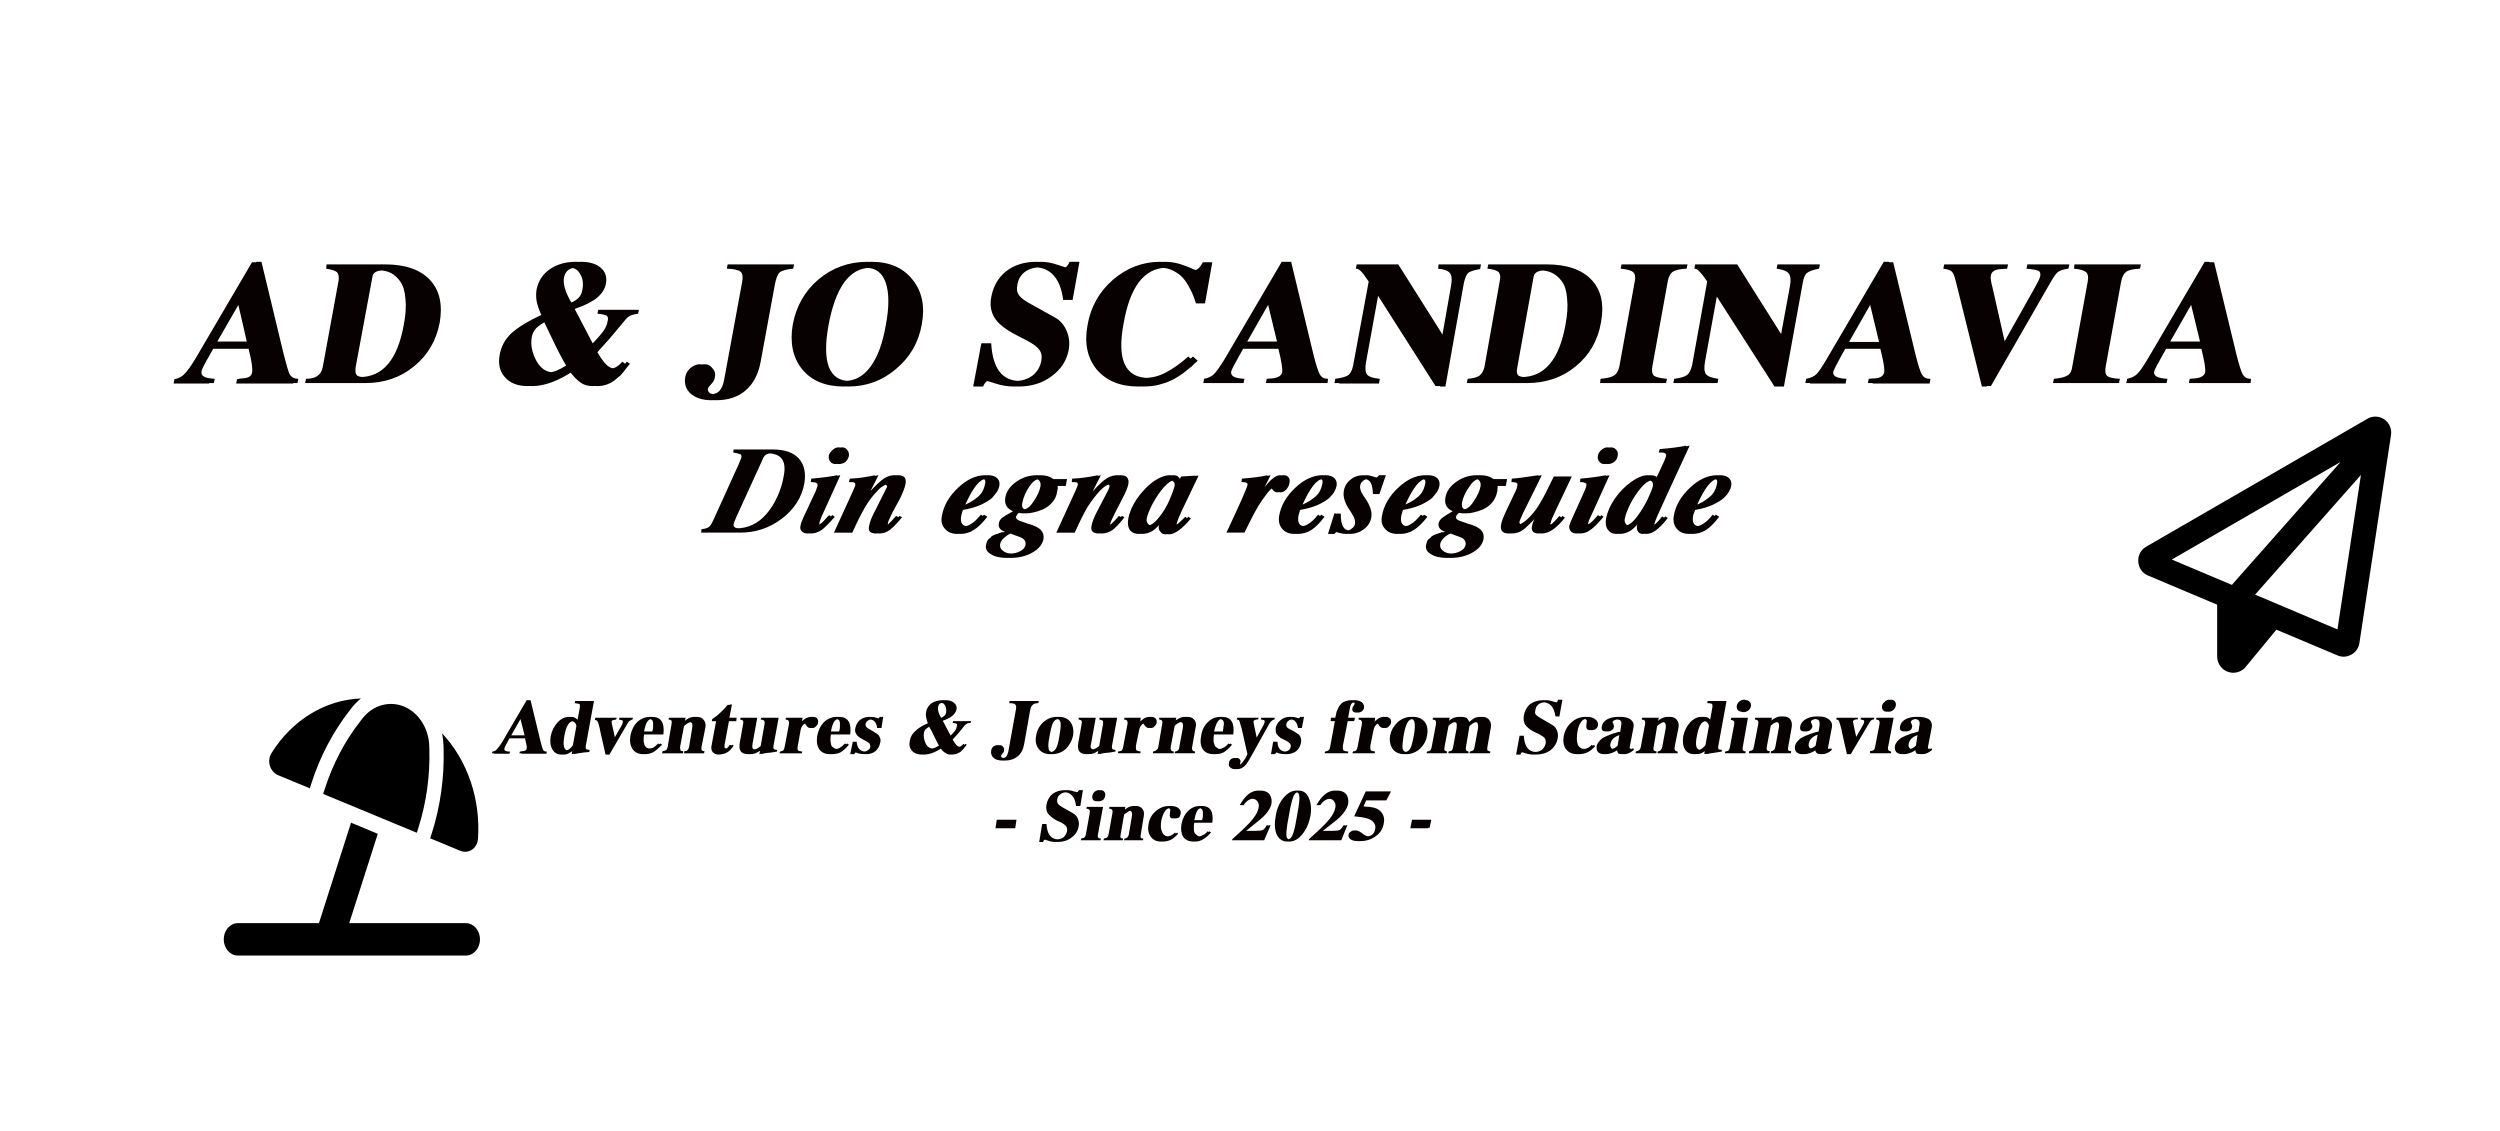 <svg version="1.2" xmlns="http://www.w3.org/2000/svg" viewBox="0 0 583 264" width="400" height="181">
	<style>
		.s0 { fill: #080101 } 
		.s1 { fill: #000000 } 
	</style>
	<path id="AD &amp; JO SCANDINAVIA Din egna res" class="s0" aria-label="AD &amp; JO SCANDINAVIA
Din egna reseguide

Adventures &amp; Journeys from Scandinavia
- Since 2025 -"  d="m69.3 88.4h0.1l-0.2 1h-13.2l0.1-1q0.9-0.1 1.4-0.1 2-0.2 2.2-1.4 0.2-1.2-0.9-5.6h-9.2l-0.9 1.6q-1.8 3.1-1.9 3.8-0.1 0.8 0.6 1.2 0.7 0.4 2.5 0.5l-0.2 1h-8.3l0.1-1q1.6-0.3 2.4-1.1 0.8-0.8 2.5-3.7l13.2-22.5h1.2l5.2 21.6q0.9 3.6 1.4 4.7 0.7 1 1.9 1zm-13.1-18.6l-5.7 9.9h8zm12 18.7h0.2l-0.2 1h-13.3l0.2-1q0.9-0.2 1.3-0.2 2-0.1 2.2-1.3 0.3-1.3-0.8-5.6h-9.3l-0.9 1.6q-1.7 3.1-1.8 3.8-0.2 0.7 0.5 1.2 0.7 0.3 2.5 0.5l-0.2 1h-8.3l0.2-1q1.5-0.3 2.3-1.2 0.9-0.8 2.6-3.6l13.2-22.5h1.1l5.2 21.6q0.9 3.6 1.5 4.6 0.6 1.1 1.8 1.1zm-13.1-18.7l-5.7 10h8zm21.1 15.9l3.6-20.2q0.3-1.4-0.3-2-0.6-0.5-2.6-0.8l0.2-1h12.5q7.1 0 10.5 3.6 3.4 3.6 2.3 10-1.2 6.3-6 10.2-4.7 3.9-11.4 3.9h-12.9l0.2-1q1.7 0 2.7-0.7 0.9-0.6 1.2-2zm18.9-9.8q0.7-3.6 0.4-6.2-0.2-2.6-1.2-4-1-1.4-2.2-2-1.2-0.6-2.8-0.6-2.4 0-2.6 1.5l-3.9 21q-0.2 1.4 0.2 1.9 0.4 0.5 1.8 0.5 8.1 0 10.3-12.1zm-20 9.8l3.7-20.2q0.2-1.4-0.4-2-0.6-0.5-2.5-0.8l0.1-1h12.6q7 0 10.4 3.6 3.4 3.6 2.3 10-1.2 6.3-5.9 10.2-4.8 3.9-11.4 3.9h-13l0.2-1q1.8 0 2.7-0.7 0.9-0.6 1.2-2zm18.9-9.8q0.7-3.6 0.4-6.2-0.2-2.6-1.2-4-1-1.4-2.2-2-1.2-0.6-2.7-0.6-2.5 0-2.7 1.5l-3.9 21q-0.2 1.4 0.2 1.9 0.4 0.5 1.8 0.5 8.1 0 10.3-12.1zm46.3-2.7l0.2-0.9h8.4l-0.2 0.9q-1.3 0.2-1.9 0.5-0.6 0.3-1.3 1.2l-1.5 1.8q-1.6 2-4.8 5.5 1.3 2.2 2.2 3 0.8 0.8 2 0.8 1.4 0 2.7-1.6l0.7 0.5-0.9 1.1q0 0-0.3 0.4-0.2 0.3-0.4 0.5-0.2 0.2-0.5 0.6-0.4 0.3-0.7 0.6-0.3 0.2-0.7 0.6-0.4 0.3-0.9 0.6-0.4 0.2-0.9 0.4-0.5 0.2-1.1 0.3-0.6 0.1-1.2 0.1-1.7 0-2.8-0.8-1.2-0.8-2.7-2.8-5.4 3.6-9.7 3.6-3.5 0-5.3-2.1-1.8-2-1.3-5.2 0.6-2.9 2.8-5 2.2-2.1 7-4.3-0.9-2.1-1.1-3.3-0.2-1.3 0-2.6 0.6-3 3-4.7 2.5-1.8 6.2-1.8 3.1 0 4.7 1.4 1.6 1.4 1.2 3.6-0.3 1.9-2.1 3.4-1.7 1.4-5.2 2.6l4.6 8.8q2.2-2.3 3.1-3.5 0.9-1.2 1.1-2.5 0.2-0.9-0.2-1.2-0.4-0.3-2.2-0.5zm-16.4 5.4q-0.5 2.6 1 5.5 1.5 2.8 4.1 2.8 1.5 0 4-1.6-1.2-1.9-3.9-7.6l-1.5-2.9q-1.8 0.9-2.7 1.8-0.8 0.9-1 2zm9.4-7.7q1.7-0.5 2.5-1.3 0.8-0.7 1-2 0.4-2.1-0.5-3.6-0.8-1.5-2.3-1.5-1 0-1.7 0.6-0.7 0.6-0.9 1.7-0.4 2.3 1.9 6.1zm5.9 2.3l0.2-0.9h8.4l-0.1 0.9q-1.4 0.2-2 0.5-0.6 0.3-1.3 1.2l-1.5 1.8q-1.6 2-4.8 5.5 1.3 2.2 2.2 3 0.8 0.8 2 0.8 1.4 0 2.7-1.6l0.7 0.5-0.8 1.1q-0.1 0-0.4 0.4-0.2 0.3-0.4 0.5-0.1 0.2-0.5 0.6-0.4 0.3-0.6 0.6-0.3 0.2-0.8 0.6-0.4 0.3-0.9 0.6-0.4 0.2-0.9 0.4-0.5 0.2-1.1 0.3-0.6 0.1-1.2 0.1-1.7 0-2.8-0.8-1.2-0.8-2.7-2.8-5.4 3.6-9.7 3.6-3.5 0-5.3-2.1-1.8-2-1.2-5.2 0.5-2.9 2.7-5 2.3-2.1 7-4.3-0.9-2.1-1.1-3.3-0.2-1.3 0-2.6 0.6-3 3-4.7 2.5-1.8 6.2-1.8 3.1 0 4.7 1.4 1.7 1.4 1.3 3.6-0.4 1.9-2.1 3.4-1.8 1.4-5.3 2.6l4.6 8.8q2.2-2.3 3.1-3.5 0.9-1.2 1.1-2.5 0.2-0.9-0.2-1.2-0.4-0.3-2.2-0.5zm-16.4 5.4q-0.4 2.6 1 5.5 1.5 2.8 4.1 2.8 1.5 0 4-1.6-1.2-1.9-3.9-7.6l-1.4-2.9q-1.9 0.9-2.7 1.8-0.9 0.9-1.1 2zm9.5-7.7q1.6-0.5 2.4-1.3 0.8-0.7 1-2 0.4-2.1-0.5-3.6-0.8-1.5-2.3-1.5-1 0-1.7 0.6-0.7 0.6-0.8 1.7-0.5 2.3 1.9 6.1zm34.3 17.2q-0.1 0.8-0.8 1.5-0.7 0.7-0.8 1.1-0.1 0.6 0.4 1 0.4 0.3 1.3 0.3 1.3 0 2.1-0.8 0.8-0.9 1.1-2.7l4.2-22.8q0.3-1.7-0.4-2.3-0.8-0.6-3.2-0.7l0.1-1h14.5l-0.2 1q-2.3 0.2-3.2 0.9-0.7 0.7-1.1 2.9l-3.3 17.9q-0.8 4.4-3.5 6.7-2.6 2.3-6.9 2.3-3 0-4.8-1.5-1.8-1.5-1.3-3.9 0.2-1.2 1.2-2.1 1-0.9 2.2-0.9 1.2 0 1.9 1 0.8 0.9 0.5 2.1zm-1.1 0q-0.1 0.8-0.8 1.5-0.7 0.7-0.7 1.1-0.1 0.6 0.3 1 0.5 0.3 1.3 0.3 1.4 0 2.1-0.8 0.8-0.9 1.1-2.7l4.2-22.8q0.3-1.7-0.4-2.3-0.7-0.6-3.2-0.7l0.2-1h14.4l-0.2 1q-2.3 0.2-3.1 0.9-0.8 0.7-1.2 2.9l-3.3 17.9q-0.8 4.4-3.4 6.7-2.7 2.3-7 2.3-3 0-4.8-1.5-1.7-1.5-1.3-3.9 0.2-1.2 1.2-2.1 1.1-0.9 2.2-0.9 1.2 0 1.9 1 0.8 0.9 0.5 2.1zm37.7-27q6.2 0 9.5 4.1 3.4 4.2 2.2 10.5-1.1 6.3-6 10.4-4.8 4.1-11.1 4.1-6.4 0-9.7-4-3.4-4.1-2.2-10.5 1.2-6.4 6-10.5 4.9-4.1 11.3-4.1zm-0.3 1.4q-3.6 0-6.1 3.4-2.5 3.5-3.7 10.2-1.1 6.2 0.1 9.5 1.3 3.3 4.8 3.3 3.5 0 6-3.3 2.5-3.3 3.6-9.7 1.2-6.3-0.1-9.9-1.2-3.5-4.6-3.5zm-0.7-1.4q6.1 0 9.4 4.1 3.4 4.2 2.3 10.5-1.2 6.3-6 10.4-4.9 4.1-11.2 4.1-6.4 0-9.7-4-3.3-4.1-2.2-10.5 1.2-6.4 6-10.5 4.9-4.1 11.4-4.1zm-0.3 1.4q-3.6 0-6.2 3.4-2.5 3.5-3.7 10.2-1.1 6.2 0.1 9.5 1.3 3.3 4.8 3.3 3.6 0 6-3.3 2.5-3.3 3.6-9.7 1.2-6.3 0-9.9-1.2-3.5-4.6-3.5zm40.8-1.4q1.9 0 3.9 0.7 2.1 0.7 2.3 0.7 0.6 0 0.9-0.3 0.4-0.4 0.7-1.1h1.2l-1.6 8.9h-1.1q-0.5-3.9-2.3-5.8-1.8-1.8-4.3-1.8-2 0-3.5 1.1-1.4 1.1-1.7 3-0.3 1.5 0.4 2.4 0.7 1 3 2.2l5.4 3q1.8 1 2.7 3.1 0.9 2.1 0.5 4.4-0.7 3.8-4 6.2-3.2 2.4-7.7 2.4-2.3 0-4.3-0.7-2.1-0.7-2.5-0.7-0.9 0-1.5 1.4h-1.2l1.9-10.1h1.2q0.5 8.8 6.7 8.8 2.4 0 4-1.3 1.7-1.3 2-3.4 0.3-1.6-0.4-2.6-0.8-1.1-3.3-2.3l-2.5-1.3q-3.3-1.8-4.6-3.8-1.3-2.1-0.8-4.8 0.7-3.9 3.5-6.1 2.8-2.2 7-2.2zm-1.1 0q2 0 4 0.7 2 0.7 2.3 0.7 0.5 0 0.8-0.3 0.4-0.4 0.7-1.1h1.3l-1.7 8.9h-1.1q-0.5-3.9-2.3-5.8-1.7-1.8-4.2-1.8-2.1 0-3.6 1.1-1.4 1.1-1.7 3-0.3 1.5 0.4 2.4 0.7 1 3 2.2l5.5 3q1.8 1 2.6 3.1 0.9 2.1 0.5 4.4-0.7 3.8-4 6.2-3.2 2.4-7.7 2.4-2.2 0-4.3-0.7-2.1-0.7-2.5-0.7-0.9 0-1.5 1.4h-1.2l1.9-10.1h1.2q0.5 8.8 6.7 8.8 2.4 0 4.1-1.3 1.6-1.3 2-3.4 0.3-1.6-0.5-2.6-0.8-1.1-3.2-2.3l-2.5-1.3q-3.4-1.8-4.7-3.8-1.3-2.1-0.8-4.8 0.7-3.9 3.5-6.1 2.8-2.2 7-2.2zm26.3 27.1q2.7 0 5.1-1.3 2.5-1.3 5.2-3.7l1.1 1-0.7 0.6q-0.6 0.6-0.8 0.8-0.2 0.1-0.9 0.7-0.7 0.6-1 0.8-0.4 0.3-1.2 0.8-0.8 0.5-1.4 0.8-0.5 0.2-1.4 0.6-0.9 0.3-1.7 0.5-0.8 0.2-1.7 0.3-1 0.1-2 0.1-6.3 0-9.7-4-3.3-4.1-2.2-10.4 1.2-6.3 6-10.5 4.9-4.2 11-4.2 1.9 0 3.5 0.5 1.6 0.5 2.7 1 1 0.5 1.7 0.5 0.5 0 1-0.4 0.5-0.4 1.1-1.5h1.1l-1.7 9.6h-1.1q-0.2-0.9-0.5-1.7-0.3-0.8-1-2.1-0.7-1.3-1.5-2.2-0.9-0.9-2.2-1.6-1.3-0.7-2.8-0.7-3.7 0-6.3 3.3-2.5 3.3-3.6 9.7-2.4 12.7 5.9 12.7zm-1.1 0q2.7 0 5.1-1.3 2.5-1.3 5.2-3.7l1.1 1-0.7 0.6q-0.6 0.6-0.8 0.8-0.1 0.1-0.9 0.7-0.6 0.6-1 0.8-0.4 0.3-1.2 0.8-0.8 0.5-1.4 0.8-0.5 0.2-1.4 0.6-0.9 0.3-1.7 0.5-0.7 0.2-1.7 0.3-1 0.1-2 0.1-6.3 0-9.7-4-3.3-4.1-2.1-10.4 1.1-6.3 5.9-10.5 4.9-4.2 11-4.2 1.9 0 3.5 0.5 1.6 0.5 2.7 1 1.1 0.5 1.7 0.5 0.5 0 1-0.4 0.5-0.4 1.1-1.5h1.1l-1.7 9.6h-1q-0.3-0.9-0.6-1.7-0.3-0.8-1-2.1-0.7-1.3-1.5-2.2-0.8-0.9-2.2-1.6-1.3-0.7-2.8-0.7-3.7 0-6.2 3.3-2.6 3.3-3.7 9.7-2.4 12.7 5.9 12.7zm42.8 0.2h0.1l-0.1 1h-13.3l0.2-1q0.8-0.1 1.3-0.1 2-0.1 2.2-1.4 0.2-1.2-0.9-5.5h-9.2l-0.9 1.6q-1.7 3-1.9 3.7-0.1 0.8 0.6 1.2 0.7 0.4 2.5 0.5l-0.2 1h-8.3l0.2-1q1.5-0.3 2.3-1.1 0.8-0.8 2.6-3.7l13.1-22.5h1.2l5.2 21.6q0.9 3.6 1.5 4.7 0.6 1 1.8 1zm-13.1-18.6l-5.7 10h8zm12 18.6h0.2l-0.2 1h-13.3l0.2-1q0.9-0.1 1.3-0.1 2-0.2 2.3-1.4 0.2-1.2-0.9-5.6h-9.2l-0.9 1.6q-1.8 3.1-1.9 3.8-0.2 0.8 0.5 1.2 0.8 0.4 2.5 0.5l-0.2 1h-8.3l0.2-1q1.5-0.3 2.3-1.1 0.9-0.9 2.6-3.7l13.2-22.5h1.1l5.3 21.6q0.8 3.6 1.4 4.7 0.6 1 1.8 1zm-13.1-18.6l-5.6 9.9h8zm22.1-8.1h8.6l11.1 17.6 2.3-12.5q0.4-2.1-0.2-3-0.7-0.8-2.9-1l0.2-1.1h8.8l-0.2 1.1q-2 0.3-2.8 0.9-0.6 0.6-1 2.4l-4.3 24.1h-1.2l-14.3-22.3-3 16.5q-0.4 2.2 0.2 3 0.7 0.8 3 1l-0.2 1.1h-9.3l0.2-1.1q2.3-0.2 3.1-0.9 0.8-0.6 1.1-2.3l3.5-19.5q-1.1-1.7-1.7-2.3-0.6-0.6-1.2-0.6zm-1.1 0h8.6l11.2 17.6 2.2-12.5q0.4-2.2-0.2-3-0.6-0.9-2.8-1.1l0.1-1h8.9l-0.2 1q-2.1 0.3-2.8 0.9-0.7 0.6-1 2.4l-4.4 24.1h-1.2l-14.2-22.3-3 16.5q-0.4 2.2 0.2 3 0.6 0.8 2.9 1.1l-0.2 1h-9.3l0.2-1q2.3-0.3 3.1-0.9 0.8-0.7 1.1-2.4l3.6-19.4q-1.2-1.8-1.8-2.4-0.6-0.6-1.2-0.6zm30.8 24l3.7-20.2q0.3-1.4-0.4-2-0.6-0.6-2.5-0.8l0.2-1h12.5q7.1 0 10.5 3.6 3.4 3.6 2.2 10-1.1 6.3-5.9 10.2-4.7 3.9-11.4 3.9h-12.9l0.1-1q1.8-0.1 2.8-0.7 0.9-0.7 1.1-2zm19-9.8q0.7-3.6 0.4-6.2-0.3-2.7-1.2-4-1-1.4-2.3-2-1.2-0.6-2.7-0.6-2.4 0-2.7 1.4l-3.8 21.1q-0.3 1.4 0.1 1.9 0.4 0.5 1.8 0.5 8.2 0 10.4-12.1zm-20 9.8l3.6-20.2q0.3-1.4-0.3-2-0.6-0.6-2.6-0.8l0.2-1h12.5q7.1 0 10.5 3.6 3.4 3.6 2.3 10-1.2 6.3-6 10.2-4.7 3.9-11.4 3.9h-12.9l0.2-1q1.7-0.1 2.7-0.7 0.9-0.7 1.2-2zm18.9-9.8q0.7-3.6 0.4-6.2-0.2-2.7-1.2-4-1-1.4-2.3-2-1.2-0.6-2.7-0.6-2.4 0-2.6 1.4l-3.9 21.1q-0.2 1.4 0.2 1.9 0.4 0.5 1.8 0.5 8.1 0 10.3-12.1zm13.7 9.6l3.6-19.9q0.3-1.5-0.5-2.1-0.6-0.6-2.8-0.8l0.2-1h14.3l-0.2 1q-2.2 0.1-3.2 0.7-0.9 0.6-1.2 2.2l-3.6 19.9q-0.3 1.6 0.4 2.2 0.7 0.5 3 0.7l-0.2 1h-14.4l0.2-1q2.4-0.2 3.2-0.8 0.9-0.6 1.2-2.1zm-1.1 0l3.6-19.9q0.3-1.5-0.4-2.1-0.7-0.6-2.9-0.8l0.2-1h14.3l-0.1 1q-2.3 0.1-3.2 0.7-1 0.6-1.3 2.2l-3.6 19.9q-0.3 1.6 0.4 2.2 0.7 0.5 3 0.7l-0.2 1h-14.3l0.1-1q2.4-0.2 3.2-0.8 0.9-0.6 1.2-2.1zm18.8-23.8h8.7l11.1 17.6 2.2-12.5q0.4-2.2-0.2-3-0.6-0.9-2.8-1.1l0.1-1h8.9l-0.2 1q-2.1 0.4-2.8 1-0.7 0.5-1 2.3l-4.4 24.2h-1.2l-14.2-22.4-3 16.5q-0.4 2.2 0.2 3 0.6 0.8 2.9 1.1l-0.2 1h-9.3l0.2-1q2.3-0.3 3.1-0.9 0.8-0.6 1.1-2.4l3.6-19.4q-1.2-1.8-1.8-2.4-0.6-0.6-1.2-0.6zm-1.1 0h8.7l11.1 17.6 2.3-12.5q0.4-2.2-0.3-3-0.6-0.8-2.8-1.1l0.2-1h8.8l-0.2 1q-2.1 0.4-2.8 1-0.7 0.6-1 2.3l-4.4 24.2h-1.1l-14.3-22.3-3 16.5q-0.4 2.1 0.2 2.9 0.6 0.8 3 1.1l-0.2 1h-9.3l0.2-1q2.3-0.3 3-0.9 0.8-0.6 1.2-2.4l3.5-19.4q-1.2-1.8-1.8-2.3-0.5-0.7-1.2-0.7zm54.7 26.7h0.2l-0.2 1.1h-13.3l0.2-1.1q0.9-0.1 1.3-0.1 2-0.1 2.2-1.3 0.2-1.3-0.8-5.6h-9.3l-0.9 1.6q-1.7 3.1-1.9 3.8-0.1 0.7 0.6 1.1 0.7 0.4 2.5 0.5l-0.2 1.1h-8.3l0.2-1.1q1.5-0.2 2.3-1.1 0.9-0.8 2.6-3.7l13.2-22.4h1.1l5.2 21.5q0.9 3.6 1.5 4.7 0.6 1 1.8 1zm-13.1-18.6l-5.7 10h8zm12 18.6h0.2l-0.2 1h-13.3l0.2-1q0.9-0.1 1.4-0.1 1.9-0.1 2.2-1.4 0.2-1.2-0.9-5.5h-9.2l-0.9 1.5q-1.8 3.1-1.9 3.8-0.1 0.8 0.6 1.2 0.7 0.4 2.4 0.5l-0.1 1h-8.4l0.2-1q1.6-0.3 2.4-1.1 0.8-0.8 2.5-3.7l13.2-22.5h1.2l5.2 21.6q0.8 3.6 1.4 4.7 0.7 1 1.8 1zm-13.1-18.6l-5.6 10h8zm38-8.1h8.8l-0.2 1q-1.7 0.2-2.5 0.8-0.7 0.6-1.8 2.6l-13.8 24h-1.1l-6-24.5q-0.5-1.7-0.9-2.2-0.5-0.5-2-0.7l0.2-1h13.8l-0.2 1q-1.3 0.1-1.4 0.1-2.2 0.1-2.4 1.5-0.2 0.7 0.4 2.9l3.1 13.7 7.7-13.5q1.2-2.1 1.3-2.9 0.2-1-0.4-1.3-0.6-0.3-2.8-0.5zm-1 0h8.7l-0.2 1q-1.6 0.2-2.4 0.8-0.8 0.7-1.9 2.6l-13.7 24.1h-1.1l-6.1-24.6q-0.4-1.7-0.9-2.2-0.5-0.5-2-0.7l0.2-1h13.8l-0.2 1q-1.2 0.1-1.4 0.1-2.2 0.1-2.4 1.5-0.1 0.7 0.4 2.9l3.2 13.7 7.6-13.5q1.2-2.1 1.4-2.9 0.2-1-0.4-1.3-0.6-0.3-2.8-0.5zm11.6 23.8l3.6-19.8q0.3-1.6-0.4-2.2-0.7-0.6-2.9-0.8l0.2-1h14.4l-0.2 1q-2.3 0.1-3.2 0.7-0.9 0.7-1.2 2.3l-3.6 19.8q-0.3 1.6 0.3 2.2 0.7 0.6 3 0.7l-0.2 1h-14.3l0.2-1q2.3-0.2 3.1-0.8 0.9-0.5 1.2-2.1zm-1.1 0l3.6-19.8q0.3-1.6-0.4-2.2-0.7-0.6-2.8-0.8l0.1-1h14.4l-0.2 1q-2.3 0.1-3.2 0.7-0.9 0.7-1.2 2.3l-3.6 19.8q-0.3 1.6 0.4 2.2 0.6 0.6 2.9 0.7l-0.1 1h-14.4l0.2-1q2.3-0.2 3.2-0.8 0.9-0.5 1.1-2.1zm41.6 2.9h0.1l-0.1 1h-13.3l0.2-1q0.8-0.1 1.3-0.1 2-0.1 2.2-1.4 0.2-1.2-0.9-5.5h-9.2l-0.9 1.6q-1.7 3-1.9 3.7-0.1 0.8 0.6 1.2 0.7 0.4 2.5 0.5l-0.2 1h-8.3l0.2-1q1.5-0.3 2.3-1.1 0.8-0.8 2.6-3.7l13.2-22.4h1.1l5.2 21.5q0.9 3.6 1.5 4.7 0.6 1 1.8 1zm-13.1-18.6l-5.7 10h8zm12 18.6h0.2l-0.2 1h-13.3l0.2-1q0.9-0.1 1.3-0.1 2-0.2 2.3-1.4 0.2-1.2-0.9-5.6h-9.2l-0.9 1.6q-1.8 3.1-1.9 3.8-0.2 0.8 0.5 1.2 0.8 0.4 2.5 0.5l-0.1 1h-8.4l0.2-1q1.5-0.3 2.3-1.1 0.9-0.8 2.6-3.7l13.2-22.5h1.1l5.3 21.6q0.8 3.6 1.4 4.7 0.6 1 1.8 1zm-13.1-18.6l-5.6 9.9h8zm-337.3 37q0.1-0.7-0.2-0.8-0.4-0.2-1.7-0.4l0.2-0.7h8.4q4.1 0 6 2.1 1.9 2.1 1.3 5.8-0.9 4.9-5.2 8.2-4.3 3.3-9.8 3.3h-8.3l0.1-0.8q1.1-0.1 1.6-0.5 0.6-0.4 1.1-1.5l5.9-13q0.6-1.4 0.6-1.7zm4.4 0.1l-6.3 13.8q-0.6 1.4-0.6 1.6-0.2 1 1.4 1 4 0 6.9-3.3 1.5-1.7 2.6-4.1 1.2-2.4 1.6-4.9 1-5.2-3.8-5.2-1.3 0-1.8 1.1zm-5.1-0.1q0.1-0.7-0.3-0.8-0.4-0.2-1.6-0.4l0.1-0.7h8.4q4.1 0 6 2.1 2 2.1 1.3 5.8-0.9 4.9-5.2 8.2-4.3 3.3-9.8 3.3h-8.3l0.1-0.8q1.1-0.1 1.7-0.5 0.5-0.4 1-1.5l5.9-13q0.6-1.4 0.7-1.7zm4.3 0.1l-6.2 13.8q-0.6 1.4-0.7 1.6-0.2 1 1.4 1 4.1 0 7-3.3 1.5-1.7 2.6-4.1 1.1-2.4 1.5-4.9 1-5.2-3.8-5.2-1.3 0-1.8 1.1zm16.4 13.9l0.5-0.6 0.6 0.4q-2 2.3-3.1 3.1-1.2 0.8-2.5 0.8-0.9 0-1.3-0.5-0.5-0.5-0.3-1.3 0.1-0.7 0.7-2l2.8-6.2q0.4-0.9 0.4-1.2 0.1-0.5-0.3-0.6-0.3-0.2-1.2-0.2l0.1-0.8q3.4-0.3 6-0.8l-4.4 9.7q-0.4 1-0.5 1.5 0 0.1 0 0.3 0.2 0.1 0.3 0.1 0.7 0 2.2-1.7zm2.8-16.4q0.8 0 1.2 0.6 0.5 0.6 0.4 1.4-0.2 0.8-0.8 1.4-0.7 0.5-1.6 0.5-0.8 0-1.2-0.6-0.5-0.5-0.3-1.4 0.1-0.7 0.8-1.3 0.7-0.6 1.5-0.6zm-3.6 16.4l0.6-0.6 0.5 0.4q-1.9 2.3-3.1 3.1-1.1 0.8-2.4 0.8-0.9 0-1.4-0.5-0.5-0.5-0.3-1.3 0.1-0.7 0.7-2l2.9-6.2q0.3-0.9 0.4-1.2 0-0.5-0.3-0.6-0.4-0.2-1.3-0.2l0.1-0.8q3.5-0.3 6.1-0.8l-4.4 9.7q-0.5 1-0.6 1.5 0 0.1 0.1 0.3 0.1 0.1 0.3 0.1 0.7 0 2.1-1.7zm2.8-16.4q0.8 0 1.3 0.6 0.5 0.6 0.3 1.4-0.1 0.8-0.8 1.4-0.7 0.5-1.5 0.5-0.8 0-1.3-0.6-0.4-0.5-0.3-1.4 0.2-0.7 0.9-1.3 0.6-0.6 1.4-0.6zm9.3 6.5l-2.9 5.7q2.9-3.3 4.3-4.5 1.5-1.2 3.2-1.2 1 0 1.5 0.5 0.4 0.6 0.2 1.6-0.2 1.1-1.3 3.4l-1.7 3.1q-1.1 2.2-1.1 2.6-0.1 0.5 0.3 0.5 0.4 0 0.8-0.5 0.5-0.4 1.6-1.7l0.6 0.3q-1.7 2.1-2.9 3-1.1 0.8-2.4 0.8-0.9 0-1.4-0.4-0.4-0.5-0.3-1.3 0.3-1.4 1.5-3.8l2.5-4.8q0.2-0.5 0.3-0.6 0-0.3-0.2-0.4-0.2-0.2-0.5-0.2-0.4 0-1 0.4-0.7 0.4-1.2 1-1.7 1.7-3 3.9-1.3 2.2-3 6h-3.5l2.7-5.9q2.2-4.7 2.2-5.2 0.1-0.4-0.2-0.6-0.3-0.1-1.2-0.1l0.1-0.8q2.7-0.1 6-0.8zm-0.8 0l-2.9 5.7q2.9-3.3 4.4-4.5 1.4-1.2 3.1-1.2 1.1 0 1.5 0.5 0.5 0.6 0.3 1.6-0.2 1.1-1.4 3.4l-1.6 3.1q-1.1 2.2-1.2 2.6-0.1 0.5 0.3 0.5 0.4 0 0.8-0.5 0.5-0.4 1.6-1.7l0.6 0.3q-1.6 2.1-2.8 3-1.2 0.8-2.5 0.8-0.9 0-1.4-0.4-0.4-0.5-0.2-1.3 0.2-1.4 1.5-3.8l2.4-4.8q0.3-0.5 0.3-0.6 0-0.3-0.2-0.4-0.2-0.2-0.4-0.2-0.4 0-1.1 0.4-0.6 0.4-1.2 1-1.6 1.7-3 3.9-1.3 2.2-3 6h-3.5l2.7-5.9q2.2-4.7 2.3-5.2 0-0.4-0.2-0.6-0.3-0.1-1.3-0.1l0.2-0.8q2.7-0.1 5.9-0.8zm25.4 9.2l0.8 0.5q-1.7 2.2-3.2 3.1-1.4 0.9-3.1 0.9-1.8 0-2.9-1.2-1-1.2-0.7-3 0.7-3.6 3.8-6.6 3.2-2.9 6.3-2.9 1.4 0 2.1 0.7 0.7 0.7 0.5 1.8-0.1 0.6-0.5 1.3-0.4 0.6-1.2 1.5-0.9 0.8-2.6 1.6-1.8 0.8-4.2 1.2-0.3 0.9-0.4 1.4-0.4 2.4 1.5 2.4 0.9 0 1.7-0.6 0.8-0.5 2.1-2.1zm-4.5-2q2.2-0.8 3.7-2 1.5-1.1 1.9-3.3 0.1-1-0.7-1-2.1 0-4.9 6.3zm3.8 2l0.7 0.5q-1.7 2.2-3.1 3.1-1.5 0.9-3.1 0.9-1.9 0-2.9-1.2-1.1-1.2-0.7-3 0.6-3.6 3.8-6.6 3.1-2.9 6.3-2.9 1.3 0 2 0.7 0.8 0.7 0.6 1.8-0.2 0.6-0.5 1.3-0.4 0.6-1.3 1.5-0.9 0.8-2.6 1.6-1.7 0.8-4.1 1.2-0.4 0.9-0.5 1.4-0.4 2.4 1.5 2.4 0.9 0 1.7-0.6 0.9-0.5 2.2-2.1zm-4.5-2q2.2-0.8 3.6-2 1.5-1.1 1.9-3.3 0.2-1-0.6-1-2.2 0-4.9 6.3zm6.5 9q0-0.4 0.2-0.7 0.1-0.3 0.3-0.5 0.2-0.2 0.4-0.4 0.3-0.3 0.5-0.4 0.2-0.2 0.6-0.3 0.3-0.2 0.5-0.2 0.2-0.1 0.6-0.2 0.4-0.1 0.5-0.2 0.1 0 0.4 0l0.4-0.1q-1.7-0.6-1.5-2 0.2-0.7 0.8-1.2 0.6-0.5 2.5-1.6-2.1-0.9-1.7-3.2 0.4-2.2 2.5-3.7 2.2-1.5 4.9-1.5 1.9 0 3 0.9h3.2l-0.3 1.6h-1.9q0.1 0.6-0.1 1.3-0.2 1.5-1.2 2.6-1 1.1-2.2 1.6-1.2 0.5-2.2 0.7-0.9 0.2-1.6 0.2-0.5 0-0.9-0.1-0.3-0.1-0.5-0.1-0.3 0-0.6 0.3-0.3 0.4-0.4 0.7-0.1 0.7 1.3 1.1l1.4 0.5q2.3 0.6 3.1 1.5 0.8 0.8 0.6 2.1-0.4 1.9-2.5 3.1-2.2 1.3-5.2 1.3-2.5 0-3.9-0.9-1.3-0.8-1-2.2zm5.3-2.7q-0.5 0-1.5 0.8-1.1 0.8-1.3 1.7-0.2 1 0.6 1.6 0.8 0.7 2.2 0.7 1.7 0 2.7-0.6 1-0.5 1.2-1.4 0.2-1.1-0.9-1.7-0.4-0.2-1.6-0.6-1.2-0.5-1.4-0.5zm3.3-5.5q1.3 0 2.5-1.9 1.3-1.9 1.6-3.5 0.1-0.8-0.2-1.2-0.3-0.5-0.8-0.5-1.3 0-2.5 1.9-1.2 1.9-1.5 3.5-0.4 1.7 0.9 1.7zm-9.4 8.2q0.1-0.4 0.2-0.7 0.2-0.3 0.3-0.5 0.2-0.2 0.5-0.4 0.2-0.3 0.4-0.4 0.3-0.2 0.6-0.3 0.4-0.2 0.6-0.2 0.2-0.1 0.5-0.2 0.4-0.1 0.5-0.2 0.1 0 0.5 0l0.3-0.1q-1.7-0.6-1.4-2 0.1-0.7 0.7-1.2 0.6-0.5 2.6-1.6-2.2-0.9-1.8-3.2 0.4-2.2 2.6-3.7 2.1-1.5 4.8-1.5 1.9 0 3 0.9h3.3l-0.3 1.6h-2q0.1 0.6 0 1.3-0.3 1.5-1.3 2.6-0.9 1.1-2.1 1.6-1.3 0.5-2.2 0.7-1 0.2-1.6 0.2-0.5 0-0.9-0.1-0.4-0.1-0.6-0.1-0.3 0-0.6 0.3-0.3 0.4-0.4 0.7-0.1 0.7 1.3 1.1l1.5 0.5q2.2 0.6 3 1.5 0.9 0.8 0.6 2.1-0.3 1.9-2.5 3.1-2.2 1.3-5.2 1.3-2.5 0-3.8-0.9-1.4-0.8-1.1-2.2zm5.3-2.7q-0.4 0-1.5 0.8-1.1 0.8-1.2 1.7-0.2 1 0.6 1.6 0.7 0.7 2.2 0.7 1.6 0 2.6-0.6 1-0.5 1.2-1.4 0.2-1.1-0.9-1.7-0.4-0.2-1.6-0.6-1.2-0.5-1.4-0.5zm3.3-5.5q1.3 0 2.5-1.9 1.3-1.9 1.6-3.5 0.1-0.8-0.2-1.2-0.3-0.5-0.8-0.5-1.3 0-2.5 1.9-1.2 1.9-1.5 3.5-0.3 1.7 0.9 1.7zm18.2-8l-2.9 5.7q2.9-3.3 4.4-4.5 1.4-1.2 3.1-1.2 1.1 0 1.5 0.5 0.5 0.6 0.3 1.6-0.2 1.1-1.4 3.4l-1.6 3.1q-1.1 2.2-1.2 2.6-0.1 0.5 0.3 0.5 0.4 0 0.8-0.5 0.5-0.4 1.6-1.7l0.6 0.3q-1.6 2.1-2.8 3-1.2 0.8-2.5 0.8-0.9 0-1.4-0.4-0.4-0.5-0.2-1.3 0.2-1.4 1.5-3.8l2.4-4.8q0.3-0.5 0.3-0.6 0-0.3-0.2-0.4-0.2-0.2-0.4-0.2-0.4 0-1.1 0.4-0.6 0.4-1.2 1-1.6 1.7-3 3.9-1.3 2.2-3 6h-3.5l2.7-5.9q2.2-4.7 2.3-5.2 0.1-0.4-0.2-0.6-0.3-0.1-1.3-0.1l0.2-0.8q2.7-0.1 5.9-0.8zm-0.7 0l-2.9 5.7q2.8-3.3 4.3-4.5 1.5-1.2 3.2-1.2 1 0 1.4 0.5 0.5 0.6 0.3 1.6-0.2 1.1-1.4 3.4l-1.6 3.1q-1.1 2.2-1.2 2.6-0.1 0.5 0.4 0.5 0.3 0 0.8-0.5 0.5-0.4 1.6-1.7l0.6 0.3q-1.7 2.1-2.9 3-1.2 0.8-2.4 0.8-0.9 0-1.4-0.4-0.5-0.5-0.3-1.3 0.2-1.4 1.5-3.8l2.5-4.8q0.2-0.5 0.2-0.6 0.1-0.3-0.1-0.4-0.2-0.2-0.5-0.2-0.4 0-1.1 0.4-0.6 0.4-1.1 1-1.7 1.7-3 3.9-1.3 2.2-3.1 6h-3.5l2.7-5.9q2.2-4.7 2.3-5.2 0.1-0.4-0.2-0.6-0.3-0.1-1.2-0.1l0.1-0.8q2.7-0.1 6-0.8zm18.6 2.5q0.1-0.6-0.1-0.9-0.3-0.4-0.8-0.4-0.8 0-2.3 1.6-1.4 1.6-2.6 3.8-1.1 2.1-1.4 3.5-0.1 0.7 0.2 1.1 0.3 0.5 0.8 0.5 1.2 0 2.6-1.9 1.5-1.9 2.5-4 0.9-2.1 1.1-3.3zm2.5 7.2l0.6 0.4q-3.1 3.7-5.1 3.7-0.8 0-1.3-0.6-0.4-0.5-0.3-1.3 0.1-0.5 0.8-2-1.7 2.1-2.9 3-1.2 0.8-2.6 0.8-1.4 0-2.1-1-0.6-1-0.3-2.6 0.4-2.2 2-4.6 1.7-2.4 3.8-4 2.2-1.5 3.9-1.5 0.9 0 1.3 0.5 0.5 0.5 0.5 1.6l0.8-1.8 3.3-0.2-3.3 6.9q-1.6 3.3-1.8 4.3-0.1 0.4 0.3 0.4 0.3 0 0.8-0.4 0.5-0.4 1.6-1.6zm-3.2-7.2q0.1-0.6-0.2-0.9-0.3-0.4-0.7-0.4-0.9 0-2.3 1.6-1.4 1.6-2.6 3.8-1.2 2.1-1.5 3.5-0.1 0.7 0.2 1.1 0.3 0.5 0.9 0.5 1.1 0 2.6-1.9 1.5-1.9 2.4-4 0.9-2.1 1.2-3.3zm2.5 7.2l0.5 0.4q-3.1 3.7-5.1 3.7-0.8 0-1.2-0.6-0.5-0.5-0.4-1.3 0.1-0.5 0.8-2-1.6 2.1-2.9 3-1.2 0.8-2.5 0.8-1.5 0-2.2-1-0.6-1-0.3-2.6 0.4-2.2 2-4.6 1.7-2.4 3.8-4 2.2-1.5 3.9-1.5 1 0 1.4 0.5 0.4 0.5 0.4 1.6l0.8-1.8 3.3-0.2-3.3 6.9q-1.6 3.3-1.8 4.3 0 0.4 0.3 0.4 0.3 0 0.8-0.4 0.5-0.4 1.7-1.6zm22.2-5.7q-0.6 0-1-0.6-0.5-0.5-0.5-0.5-0.7 0-2.1 2-1.5 1.9-3.3 5.5-0.2 0.4-1.5 3h-3.5q4.8-10 5-11.1 0.1-0.4-0.2-0.5-0.3-0.2-1.2-0.2l0.1-0.8q3.9-0.3 5.9-0.8l-3 6q2.4-3.4 3.7-4.7 1.3-1.3 2.4-1.3 0.7 0 1.1 0.5 0.4 0.5 0.2 1.4-0.2 0.9-0.8 1.5-0.6 0.6-1.3 0.6zm-0.8 0q-0.5 0-1-0.6-0.4-0.5-0.5-0.5-0.6 0-2.1 2-1.5 1.9-3.2 5.5-0.2 0.4-1.5 3h-3.5q4.7-10 4.9-11.1 0.1-0.4-0.2-0.5-0.2-0.2-1.2-0.2l0.1-0.8q3.9-0.3 6-0.8l-3 6q2.3-3.4 3.6-4.7 1.3-1.3 2.4-1.3 0.8 0 1.1 0.5 0.4 0.5 0.2 1.4-0.1 0.9-0.7 1.5-0.6 0.6-1.4 0.6zm10.3 5.2l0.8 0.5q-1.7 2.2-3.1 3.1-1.5 0.9-3.1 0.9-1.9 0-3-1.2-1-1.2-0.6-3 0.6-3.6 3.8-6.6 3.1-2.9 6.2-2.9 1.4 0 2.1 0.7 0.7 0.7 0.5 1.8-0.1 0.6-0.5 1.3-0.3 0.6-1.2 1.5-0.9 0.8-2.6 1.6-1.8 0.8-4.2 1.2-0.3 0.9-0.4 1.4-0.4 2.4 1.5 2.4 0.9 0 1.7-0.6 0.9-0.5 2.1-2.1zm-4.5-2q2.2-0.8 3.7-2 1.5-1.1 1.9-3.3 0.1-1-0.7-1-2.1 0-4.9 6.3zm3.8 2l0.7 0.5q-1.7 2.2-3.1 3.1-1.5 0.9-3.1 0.9-1.9 0-2.9-1.2-1-1.2-0.7-3 0.6-3.6 3.8-6.6 3.1-2.9 6.3-2.9 1.3 0 2 0.7 0.8 0.7 0.6 1.8-0.2 0.6-0.5 1.3-0.4 0.6-1.3 1.5-0.8 0.8-2.6 1.6-1.7 0.8-4.1 1.2-0.3 0.9-0.4 1.4-0.5 2.4 1.4 2.4 0.9 0 1.7-0.6 0.9-0.5 2.2-2.1zm-4.5-2q2.2-0.8 3.6-2 1.5-1.1 1.9-3.3 0.2-1-0.6-1-2.2 0-4.9 6.3zm15.9-7.2q0.6 0 1.4 0.3 0.9 0.3 1.2 0.3 0.3 0 0.5-0.1 0.1-0.1 0.4-0.5h0.9l-1.5 4.4h-0.8q0-1.8-0.5-2.6-0.4-0.9-1.4-0.9-0.7 0-1.2 0.5-0.5 0.4-0.6 1.1-0.1 0.6 0.3 1.5 0.5 0.9 1.1 1.7 0.6 0.9 1 2 0.4 1.2 0.2 2.2-0.3 1.6-1.7 2.7-1.5 1.1-3.3 1.1-0.7 0-1.6-0.2-0.8-0.3-1-0.3-0.7 0-1 0.5h-0.7l1.5-4.8 0.7 0.1q-0.1 3.9 2.1 3.9 0.7 0 1.3-0.5 0.5-0.4 0.7-1.1 0.1-0.7-0.4-1.6-0.4-0.9-1-1.8-0.6-0.8-1-2-0.4-1.1-0.2-2.3 0.3-1.6 1.5-2.6 1.3-1 3.1-1zm-0.8 0q0.6 0 1.5 0.3 0.8 0.3 1.1 0.3 0.3 0 0.5-0.1 0.2-0.1 0.5-0.5h0.8l-1.5 4.4h-0.7q-0.1-1.8-0.5-2.6-0.5-0.9-1.5-0.9-0.7 0-1.2 0.5-0.5 0.4-0.6 1.1-0.1 0.6 0.3 1.5 0.5 0.9 1.1 1.7 0.6 0.9 1 2 0.4 1.2 0.2 2.2-0.3 1.6-1.7 2.7-1.4 1.1-3.3 1.1-0.7 0-1.6-0.2-0.8-0.3-1-0.3-0.6 0-0.9 0.5h-0.8l1.5-4.8 0.8 0.1q-0.1 3.9 2.1 3.9 0.7 0 1.2-0.5 0.6-0.4 0.7-1.1 0.1-0.7-0.3-1.6-0.5-0.9-1.1-1.8-0.6-0.8-1-2-0.4-1.1-0.2-2.3 0.3-1.6 1.6-2.6 1.2-1 3-1zm14.1 9.2l0.8 0.5q-1.7 2.2-3.2 3.1-1.4 0.9-3.1 0.9-1.8 0-2.9-1.2-1-1.2-0.7-3 0.7-3.6 3.8-6.6 3.2-2.9 6.3-2.9 1.4 0 2.1 0.7 0.7 0.7 0.5 1.8-0.1 0.6-0.5 1.3-0.4 0.6-1.2 1.5-0.9 0.8-2.6 1.6-1.8 0.8-4.2 1.2-0.3 0.9-0.4 1.4-0.4 2.4 1.5 2.4 0.9 0 1.7-0.6 0.8-0.5 2.1-2.1zm-4.5-2q2.2-0.8 3.7-2 1.5-1.1 1.8-3.3 0.2-1-0.6-1-2.1 0-4.9 6.3zm3.8 2l0.7 0.5q-1.7 2.2-3.1 3.1-1.5 0.9-3.1 0.9-1.9 0-2.9-1.2-1.1-1.2-0.7-3 0.6-3.6 3.8-6.6 3.1-2.9 6.3-2.9 1.3 0 2 0.7 0.7 0.7 0.5 1.8-0.1 0.6-0.5 1.3-0.3 0.6-1.2 1.5-0.9 0.8-2.6 1.6-1.7 0.8-4.1 1.2-0.4 0.9-0.5 1.4-0.4 2.4 1.5 2.4 0.9 0 1.7-0.6 0.9-0.5 2.2-2.1zm-4.6-2q2.3-0.8 3.7-2 1.5-1.1 1.9-3.3 0.2-1-0.7-1-2.1 0-4.9 6.3zm6.6 9q0-0.4 0.2-0.7 0.1-0.3 0.3-0.5 0.2-0.2 0.4-0.4 0.3-0.3 0.5-0.4 0.2-0.2 0.6-0.3 0.3-0.2 0.5-0.2 0.2-0.1 0.6-0.2 0.4-0.1 0.5-0.2 0.1 0 0.4 0l0.4-0.1q-1.7-0.6-1.5-2 0.2-0.7 0.7-1.2 0.7-0.5 2.6-1.6-2.1-0.9-1.7-3.2 0.4-2.2 2.5-3.7 2.2-1.5 4.9-1.5 1.9 0 3 0.9h3.2l-0.3 1.6h-1.9q0 0.6-0.1 1.3-0.3 1.5-1.2 2.6-1 1.1-2.2 1.6-1.2 0.5-2.2 0.7-0.9 0.2-1.6 0.2-0.5 0-0.9-0.1-0.3-0.1-0.5-0.1-0.3 0-0.6 0.3-0.4 0.4-0.4 0.7-0.2 0.7 1.3 1.1l1.4 0.5q2.3 0.6 3.1 1.5 0.8 0.8 0.6 2.1-0.4 1.9-2.5 3.1-2.2 1.3-5.2 1.3-2.5 0-3.9-0.9-1.3-0.8-1-2.2zm5.3-2.7q-0.5 0-1.6 0.8-1 0.8-1.2 1.7-0.2 1 0.6 1.6 0.8 0.7 2.2 0.7 1.7 0 2.7-0.6 1-0.5 1.2-1.4 0.2-1.1-0.9-1.7-0.5-0.2-1.6-0.6-1.2-0.5-1.4-0.5zm3.3-5.5q1.3 0 2.5-1.9 1.2-1.9 1.5-3.5 0.2-0.8-0.1-1.2-0.3-0.5-0.9-0.5-1.2 0-2.4 1.9-1.3 1.9-1.6 3.5-0.3 1.7 1 1.7zm-9.4 8.2q0.1-0.4 0.2-0.7 0.1-0.3 0.3-0.5 0.2-0.2 0.5-0.4 0.2-0.3 0.4-0.4 0.3-0.2 0.6-0.3 0.4-0.2 0.5-0.2 0.3-0.1 0.6-0.2 0.4-0.1 0.5-0.2 0.1 0 0.5 0l0.3-0.1q-1.7-0.6-1.5-2 0.2-0.7 0.8-1.2 0.6-0.5 2.5-1.6-2.1-0.9-1.7-3.2 0.4-2.2 2.6-3.7 2.1-1.5 4.8-1.5 1.9 0 3 0.9h3.2l-0.3 1.6h-1.9q0.1 0.6 0 1.3-0.3 1.5-1.3 2.6-0.9 1.1-2.2 1.6-1.2 0.5-2.1 0.7-1 0.2-1.6 0.2-0.5 0-0.9-0.1-0.4-0.1-0.6-0.1-0.3 0-0.6 0.3-0.3 0.4-0.4 0.7-0.1 0.7 1.3 1.1l1.4 0.5q2.3 0.6 3.1 1.5 0.8 0.8 0.6 2.1-0.3 1.9-2.5 3.1-2.2 1.3-5.2 1.3-2.5 0-3.8-0.9-1.4-0.8-1.1-2.2zm5.3-2.7q-0.4 0-1.5 0.8-1.1 0.8-1.3 1.7-0.1 1 0.7 1.6 0.7 0.7 2.2 0.7 1.6 0 2.6-0.6 1-0.5 1.2-1.4 0.2-1.1-0.9-1.7-0.4-0.2-1.6-0.6-1.2-0.5-1.4-0.5zm3.3-5.5q1.3 0 2.5-1.9 1.3-1.9 1.6-3.5 0.1-0.8-0.2-1.2-0.3-0.5-0.8-0.5-1.3 0-2.5 1.9-1.2 1.9-1.5 3.5-0.3 1.7 0.9 1.7zm23.2 1.5l0.6 0.4q-2.9 3.7-5.4 3.7-1.9 0-1.5-1.7 0.2-1.1 1.2-3.2-2.8 3.1-4 4-1.2 0.9-2.7 0.9-2.1 0-1.7-2.1 0.1-1.1 1.1-3.2l1.9-3.8q0.6-1.3 0.8-2.1 0.1-0.5-0.2-0.6-0.3-0.2-1.3-0.2l0.2-0.8q1.7-0.1 6.2-0.8l-4.4 8.9q-0.7 1.5-0.8 1.9-0.1 0.7 0.5 0.7 0.8 0 2.4-1.6 1.5-1.5 2.7-3.4 1.2-2 3.2-6.2h3.4l-3.7 7.8q-1.2 2.5-1.2 2.9 0 0 0 0.1 0 0-0.1 0.1 0 0.5 0.4 0.5 0.6 0 2.4-2.2zm-0.7 0l0.5 0.4q-2.8 3.7-5.3 3.7-1.9 0-1.6-1.7 0.2-1.1 1.3-3.2-2.8 3.1-4.1 4-1.2 0.9-2.6 0.9-2.2 0-1.8-2.1 0.2-1.1 1.2-3.2l1.8-3.8q0.7-1.3 0.8-2.1 0.1-0.5-0.2-0.6-0.3-0.2-1.2-0.2l0.1-0.8q1.7-0.1 6.2-0.8l-4.3 8.9q-0.7 1.5-0.8 1.9-0.2 0.7 0.4 0.7 0.9 0 2.5-1.6 1.5-1.5 2.6-3.4 1.2-2 3.2-6.2h3.4l-3.6 7.8q-1.2 2.5-1.3 2.9 0 0 0 0.1 0 0 0 0.1-0.1 0.5 0.3 0.5 0.7 0 2.5-2.2zm9.3 0.4l0.5-0.6 0.5 0.4q-1.9 2.3-3.1 3.1-1.1 0.8-2.4 0.8-0.9 0-1.4-0.5-0.4-0.5-0.3-1.3 0.1-0.7 0.8-2l2.8-6.2q0.3-0.9 0.4-1.2 0.1-0.5-0.3-0.6-0.3-0.2-1.3-0.2l0.2-0.8q3.4-0.3 6-0.8l-4.4 9.7q-0.5 1-0.6 1.5 0 0.1 0.1 0.3 0.1 0.1 0.3 0.1 0.7 0 2.2-1.7zm2.7-16.4q0.8 0 1.3 0.6 0.5 0.6 0.3 1.4-0.1 0.8-0.8 1.4-0.7 0.5-1.5 0.5-0.8 0-1.3-0.6-0.4-0.5-0.3-1.4 0.2-0.7 0.9-1.3 0.7-0.6 1.4-0.6zm-3.5 16.4l0.5-0.6 0.6 0.4q-2 2.3-3.1 3.1-1.2 0.8-2.5 0.8-0.9 0-1.3-0.5-0.5-0.5-0.4-1.3 0.2-0.7 0.8-2l2.8-6.2q0.4-0.9 0.4-1.2 0.1-0.5-0.3-0.6-0.3-0.2-1.2-0.2l0.1-0.8q3.4-0.3 6-0.8l-4.4 9.7q-0.4 1-0.5 1.5-0.1 0.1 0 0.3 0.2 0.1 0.3 0.1 0.7 0 2.2-1.7zm2.7-16.4q0.9 0 1.3 0.6 0.5 0.6 0.4 1.4-0.2 0.8-0.8 1.4-0.7 0.5-1.6 0.5-0.8 0-1.2-0.6-0.5-0.5-0.3-1.4 0.1-0.7 0.8-1.3 0.7-0.6 1.4-0.6zm13.5 16.1l0.6 0.4q-1.5 1.9-2.7 2.8-1.2 0.9-2.3 0.9-0.8 0-1.2-0.5-0.4-0.5-0.2-1.3 0.1-0.5 0.7-2-1.7 2.1-2.9 3-1.3 0.8-2.6 0.8-1.4 0-2.1-1-0.6-1-0.3-2.6 0.4-2.2 2-4.6 1.7-2.4 3.8-3.9 2.2-1.6 3.9-1.6 1.1 0 1.9 0.9l0.9-1.9q1.3-2.9 1.4-3.5 0.2-0.8-1-0.8h-0.6l0.1-0.8q3.8-0.3 6.3-0.8l-5.4 11.7q-2.8 6-2.8 6.5-0.1 0.1 0 0.2 0.1 0.2 0.2 0.2 0.7 0 2.3-2.1zm-2.1-7q0.1-0.6-0.2-1-0.2-0.4-0.7-0.4-1.2 0-2.7 1.8-1.5 1.8-2.5 3.8-1 2.1-1.2 3.2-0.2 0.7 0.1 1.2 0.2 0.5 0.8 0.5 1.1 0 2.6-2 1.6-2 2.6-4.1 1-2.1 1.2-3zm1.4 7l0.5 0.4q-1.5 1.9-2.7 2.8-1.2 0.9-2.3 0.9-0.8 0-1.1-0.5-0.4-0.5-0.3-1.3 0.1-0.5 0.7-2-1.6 2.1-2.9 3-1.2 0.8-2.6 0.8-1.3 0-2-1-0.7-1-0.4-2.6 0.4-2.2 2-4.6 1.7-2.4 3.8-3.9 2.2-1.6 3.9-1.6 1.2 0 1.9 0.9l0.9-1.9q1.4-2.9 1.5-3.5 0.1-0.8-1.1-0.8h-0.6l0.2-0.8q3.8-0.3 6.2-0.8l-5.4 11.7q-2.7 6-2.8 6.5 0 0.1 0 0.2 0.1 0.2 0.3 0.2 0.7 0 2.3-2.1zm-2.2-7q0.1-0.6-0.1-1-0.3-0.4-0.8-0.4-1.1 0-2.7 1.8-1.4 1.8-2.5 3.8-1 2.1-1.2 3.2-0.1 0.7 0.1 1.2 0.3 0.5 0.8 0.5 1.2 0 2.7-2 1.5-2 2.5-4.1 1-2.1 1.2-3zm14.7 6.6l0.8 0.5q-1.7 2.2-3.1 3.1-1.5 0.9-3.1 0.9-1.9 0-3-1.2-1-1.2-0.6-3 0.6-3.6 3.8-6.6 3.1-2.9 6.2-2.9 1.4 0 2.1 0.7 0.7 0.7 0.5 1.8-0.1 0.6-0.5 1.3-0.3 0.6-1.2 1.5-0.9 0.8-2.6 1.6-1.7 0.8-4.1 1.2-0.4 0.9-0.5 1.4-0.4 2.4 1.5 2.4 0.9 0 1.7-0.6 0.9-0.5 2.1-2.1zm-4.5-2q2.3-0.8 3.7-2 1.5-1.1 1.9-3.3 0.1-1-0.7-1-2.1 0-4.9 6.3zm3.8 2l0.7 0.5q-1.7 2.2-3.1 3.1-1.5 0.9-3.1 0.9-1.9 0-2.9-1.2-1-1.2-0.7-3 0.6-3.6 3.8-6.6 3.1-2.9 6.3-2.9 1.3 0 2 0.7 0.8 0.7 0.6 1.8-0.2 0.6-0.5 1.3-0.4 0.6-1.3 1.5-0.8 0.8-2.6 1.6-1.7 0.8-4.1 1.2-0.3 0.9-0.4 1.4-0.5 2.4 1.4 2.4 0.9 0 1.7-0.6 0.9-0.5 2.2-2.1zm-4.5-2q2.2-0.8 3.6-2 1.5-1.1 1.9-3.3 0.2-1-0.6-1-2.2 0-4.9 6.3zm-267.7 57.3h0.1l-0.1 0.5h-5.8l0.1-0.5q0.4 0 0.6 0 0.8-0.1 0.9-0.6 0.1-0.6-0.3-2.5h-4.1l-0.4 0.7q-0.8 1.4-0.8 1.7-0.1 0.3 0.2 0.5 0.3 0.2 1.1 0.2l-0.1 0.5h-3.6l0.1-0.5q0.6-0.1 1-0.5 0.4-0.3 1.1-1.6l5.8-9.9h0.5l2.3 9.5q0.4 1.6 0.6 2.1 0.3 0.4 0.8 0.4zm-5.7-8.2l-2.5 4.4h3.5zm5.3 8.2h0.1l-0.1 0.4h-5.9l0.1-0.4q0.4-0.1 0.6-0.1 0.9 0 1-0.6 0.1-0.5-0.4-2.4h-4l-0.4 0.7q-0.8 1.3-0.9 1.7 0 0.3 0.3 0.5 0.3 0.1 1.1 0.2l-0.1 0.4h-3.7l0.1-0.4q0.7-0.1 1-0.5 0.4-0.4 1.2-1.6l5.8-9.9h0.5l2.3 9.5q0.3 1.6 0.6 2 0.3 0.5 0.8 0.5zm-5.8-8.2l-2.4 4.4h3.5zm12.6 8.8l0.2-1.1q-0.8 0.6-1.4 0.9-0.5 0.3-1.2 0.3-1.5 0-2.2-1.2-0.7-1.2-0.3-3.1 0.3-1.9 1.5-3.2 1.3-1.3 2.8-1.3 0.6 0 1 0.3 0.4 0.2 0.9 0.8l0.6-3.3q0.1-0.6-0.1-0.8-0.2-0.1-1.1-0.2l0.1-0.5h3.9l-1.9 10.4q-0.1 0.6 0.1 0.8 0.1 0.2 0.8 0.2l-0.1 0.5-1.2 0.1q-1.5 0.2-2.4 0.4zm-1.4-0.9q0.5 0 1.1-0.5 0.6-0.6 0.6-0.8l0.8-4.4q-0.1-0.5-0.4-0.8-0.3-0.3-0.8-0.3-1.5 0-2.1 3.4-0.6 3.4 0.8 3.4zm0.9 0.9l0.2-1.1q-0.8 0.6-1.3 0.9-0.6 0.3-1.3 0.3-1.4 0-2.1-1.2-0.7-1.2-0.4-3.1 0.4-1.9 1.6-3.2 1.2-1.3 2.7-1.3 0.6 0 1 0.3 0.5 0.2 0.9 0.8l0.6-3.3q0.1-0.6-0.1-0.8-0.2-0.1-1.1-0.2l0.1-0.5h3.9l-1.9 10.4q-0.1 0.6 0.1 0.8 0.2 0.2 0.8 0.2l-0.1 0.5-1.1 0.1q-1.6 0.2-2.5 0.4zm-1.4-0.9q0.6 0 1.1-0.5 0.6-0.6 0.6-0.8l0.8-4.4q-0.1-0.5-0.4-0.8-0.3-0.3-0.8-0.3-1.5 0-2.1 3.4-0.6 3.4 0.8 3.4zm13-7.6h2.7l-0.1 0.4q-0.4 0.1-0.6 0.3-0.3 0.1-0.6 0.7l-4.2 7.2h-0.4l-1.2-5.4q-0.1-0.3-0.3-0.9-0.1-0.6-0.3-1.1-0.1-0.5-0.1-0.5-0.2-0.2-0.6-0.3l0.1-0.4h4.5l-0.1 0.4q-0.3 0.1-0.4 0.1-0.6 0-0.7 0.4 0 0.1 0.1 0.6l0.8 3.6 1.8-3.2q0.3-0.6 0.4-0.9 0-0.3-0.1-0.4-0.2-0.1-0.8-0.2zm-0.5 0h2.8l-0.1 0.5q-0.4 0-0.7 0.2-0.2 0.2-0.6 0.8l-4.1 7.1h-0.5l-1.2-5.3q-0.1-0.4-0.2-1-0.2-0.6-0.3-1.1-0.2-0.4-0.2-0.4-0.1-0.2-0.6-0.3l0.1-0.5h4.5l-0.1 0.5q-0.3 0-0.3 0-0.6 0.1-0.7 0.4 0 0.2 0 0.6l0.8 3.7 1.9-3.3q0.3-0.5 0.3-0.8 0.1-0.3-0.1-0.5-0.2-0.1-0.7-0.1zm10.3 3.9h-4.5q-0.1 0.5-0.1 0.9 0 0.3 0 0.8 0.1 0.5 0.2 0.8 0.2 0.4 0.5 0.6 0.4 0.2 0.9 0.2 0.6 0 1.1-0.2 0.5-0.3 1.2-1l0.4 0.3q-1.2 1.2-2 1.7-0.9 0.5-2 0.5-1.6 0-2.4-1.2-0.8-1.2-0.5-3.1 0.4-2 1.6-3.2 1.3-1.2 3-1.2 3.1 0 2.6 4.1zm-2.1-0.7l0.1-0.3q0-0.5 0.1-0.8 0-0.4 0-0.7 0-0.4-0.1-0.6 0-0.2-0.2-0.3-0.2-0.2-0.5-0.2-0.7 0-1.1 0.7-0.4 0.6-0.7 2.2zm1.6 0.7h-4.5q-0.1 0.5-0.1 0.9 0 0.3 0 0.8 0.1 0.5 0.2 0.8 0.2 0.4 0.5 0.6 0.4 0.2 0.9 0.2 0.6 0 1.1-0.2 0.5-0.3 1.2-1l0.4 0.3q-1.1 1.2-2 1.7-0.9 0.5-1.9 0.5-1.7 0-2.5-1.2-0.8-1.2-0.5-3.1 0.4-2 1.6-3.2 1.3-1.2 3-1.2 3.1 0 2.6 4.1zm-2.1-0.7l0.1-0.3q0.1-0.5 0.1-0.8 0-0.4 0-0.7 0-0.4-0.1-0.6 0-0.2-0.2-0.3-0.2-0.2-0.5-0.2-0.7 0-1.1 0.7-0.4 0.6-0.7 2.2zm9.2-2.2q-0.5 0-1.1 0.4-0.6 0.4-0.7 0.6l-0.9 4.8q0 0.5 0.1 0.8 0.1 0.2 0.6 0.2v0.5h-4.4l0.1-0.5q0.6-0.1 0.8-0.3 0.3-0.2 0.4-0.7l0.9-5.3q0.1-0.6 0-0.8-0.2-0.2-0.7-0.3v-0.4h3.5l-0.3 1.3q1.3-1.5 2.9-1.5 1.1 0 1.6 0.7 0.6 0.7 0.4 1.8l-0.9 4.5q-0.1 0.6 0.1 0.8 0.1 0.2 0.6 0.2l-0.1 0.5h-4.2l0.1-0.5q0.5 0 0.7-0.2 0.2-0.3 0.3-0.8l0.8-4.3q0.3-1.5-0.6-1.5zm-0.5 0q-0.5 0-1.1 0.4-0.6 0.4-0.7 0.6l-0.8 4.8q-0.1 0.5 0 0.8 0.2 0.2 0.7 0.2l-0.1 0.5h-4.4l0.1-0.5q0.7-0.1 0.9-0.3 0.2-0.2 0.3-0.7l0.9-5.3q0.1-0.6 0-0.8-0.1-0.2-0.7-0.3l0.1-0.4h3.4l-0.2 1.3q1.2-1.5 2.8-1.5 1.1 0 1.6 0.7 0.6 0.7 0.4 1.8l-0.8 4.5q-0.1 0.6 0 0.8 0.1 0.2 0.7 0.2l-0.1 0.5h-4.3l0.1-0.5q0.5 0 0.7-0.2 0.3-0.3 0.4-0.8l0.7-4.3q0.3-1.5-0.6-1.5zm9.3-1h1.7l-0.1 0.8h-1.7l-1 5.4q-0.1 0.5 0 0.8 0.2 0.2 0.5 0.2 0.6 0 1.2-0.9l0.4 0.2q-0.7 1.1-1.4 1.5-0.7 0.5-1.6 0.5-0.9 0-1.4-0.5-0.4-0.5-0.3-1.4l1.1-5.8h-0.9l0.1-0.5q1-0.8 1.7-1.5 0.8-0.7 1.9-1.9h0.4zm-0.5 0h1.7l-0.1 0.8h-1.7l-1 5.4q-0.1 0.6 0 0.8 0.1 0.3 0.5 0.3 0.6 0 1.2-1l0.4 0.2q-0.7 1.1-1.4 1.6-0.7 0.5-1.6 0.5-0.9 0-1.4-0.6-0.4-0.5-0.3-1.3l1.1-5.9h-1l0.1-0.5q1.1-0.7 1.8-1.4 0.8-0.7 1.8-1.9h0.5zm7.9 8.5l0.3-1.1q-1 0.6-1.6 0.9-0.6 0.2-1.3 0.2-1.1 0-1.6-0.6-0.5-0.7-0.3-1.9l0.8-4.5q0.1-0.6 0-0.8-0.2-0.2-0.7-0.3v-0.4h3.5l-1.1 6.1q-0.1 0.7 0 1 0.2 0.3 0.8 0.3 0.6 0 1.6-0.8l0.9-5.1q0.1-0.6-0.1-0.8-0.2-0.2-0.8-0.3l0.1-0.4h3.6l-1.2 6.5q-0.1 0.6 0.1 0.8 0.2 0.2 0.8 0.2l-0.1 0.4-1.2 0.2q-1.5 0.1-2.5 0.4zm-0.4 0l0.2-1.1q-0.9 0.6-1.5 0.9-0.6 0.2-1.3 0.2-1.2 0-1.7-0.6-0.5-0.7-0.3-1.9l0.8-4.5q0.1-0.6 0-0.8-0.2-0.2-0.7-0.3l0.1-0.4h3.4l-1.1 6.1q-0.1 0.7 0 1 0.2 0.3 0.8 0.3 0.7 0 1.6-0.8l0.9-5.1q0.1-0.6-0.1-0.8-0.1-0.2-0.8-0.3l0.1-0.4h3.6l-1.2 6.5q-0.1 0.6 0.1 0.8 0.2 0.2 0.8 0.2l-0.1 0.4-1.2 0.2q-1.5 0.1-2.4 0.4zm12.4-6.1q-0.4 0-0.7-0.3-0.3-0.2-0.4-0.5-0.2-0.3-0.3-0.3-0.5 0-0.9 0.5-0.4 0.5-0.5 1.2l-0.6 3.4q-0.2 0.9 0 1.2 0.2 0.2 1 0.3l-0.1 0.4h-4.7v-0.4q0.7-0.1 0.9-0.3 0.2-0.3 0.3-0.8l1-5.3q0.1-0.5-0.1-0.8-0.1-0.2-0.7-0.3l0.1-0.4h3.4l-0.3 1.5q0.8-0.9 1.4-1.3 0.7-0.4 1.3-0.4 0.7 0 1 0.4 0.3 0.4 0.2 1-0.1 0.5-0.5 0.8-0.3 0.4-0.8 0.4zm-0.5 0q-0.4 0-0.7-0.3-0.2-0.2-0.4-0.5-0.1-0.3-0.3-0.3-0.4 0-0.9 0.5-0.4 0.5-0.5 1.2l-0.6 3.4q-0.2 0.9 0 1.2 0.2 0.2 1 0.3v0.4h-4.8l0.1-0.4q0.6-0.1 0.8-0.3 0.2-0.3 0.3-0.8l1-5.3q0.1-0.5-0.1-0.8-0.1-0.2-0.7-0.3l0.1-0.4h3.4l-0.3 1.5q0.8-0.9 1.4-1.3 0.7-0.4 1.4-0.4 0.6 0 0.9 0.4 0.4 0.4 0.3 1-0.1 0.5-0.5 0.8-0.4 0.4-0.9 0.4zm9.3 1.5h-4.5q-0.1 0.5-0.1 0.9 0 0.3 0 0.8 0.1 0.5 0.2 0.9 0.2 0.3 0.5 0.5 0.4 0.3 0.9 0.3 0.6 0 1.1-0.3 0.5-0.3 1.2-1l0.4 0.3q-1.1 1.3-2 1.8-0.9 0.4-2 0.4-1.6 0-2.4-1.1-0.8-1.2-0.5-3.2 0.4-2 1.6-3.2 1.3-1.2 3-1.2 3.1 0 2.6 4.1zm-2.1-0.7l0.1-0.3q0.1-0.5 0.1-0.8 0-0.3 0-0.7 0-0.4-0.1-0.6 0-0.2-0.2-0.3-0.2-0.2-0.5-0.2-0.7 0-1.1 0.7-0.4 0.6-0.7 2.2zm1.6 0.7h-4.5q-0.1 0.5-0.1 0.9 0 0.3 0 0.8 0.1 0.5 0.2 0.9 0.2 0.3 0.5 0.5 0.4 0.3 0.9 0.3 0.6 0 1.1-0.3 0.5-0.3 1.2-1l0.4 0.3q-1.1 1.3-2 1.8-0.8 0.4-1.9 0.4-1.7 0-2.5-1.1-0.8-1.2-0.5-3.2 0.4-2 1.6-3.2 1.3-1.2 3-1.2 3.1 0 2.6 4.1zm-2.1-0.7l0.1-0.3q0.1-0.5 0.1-0.8 0-0.3 0-0.7 0-0.4-0.1-0.6 0-0.2-0.2-0.3-0.2-0.2-0.5-0.2-0.7 0-1.1 0.7-0.3 0.6-0.7 2.2zm7.5-3.4q0.5 0 1.2 0.2 0.6 0.2 0.8 0.2 0.2 0 0.5-0.4h0.3l-0.4 2.6h-0.5q-0.3-2-1.8-2-0.5 0-0.9 0.3-0.4 0.3-0.5 0.7-0.1 0.4 0.2 0.8 0.3 0.3 0.7 0.5 0.4 0.2 0.9 0.5 0.5 0.3 0.9 0.6 0.4 0.2 0.6 0.8 0.3 0.5 0.1 1.2-0.2 1.2-1.1 2-0.9 0.7-2.1 0.7-0.8 0-1.5-0.2-0.7-0.3-0.8-0.3-0.2 0-0.6 0.5h-0.4l0.5-2.9h0.5q0.2 2.3 2.1 2.3 0.6 0 1-0.3 0.4-0.3 0.5-0.8 0.1-0.5-0.3-0.9-0.3-0.3-0.9-0.6-0.6-0.3-1.2-0.6-0.5-0.4-0.9-0.9-0.3-0.6-0.2-1.4 0.2-1.1 1.2-1.9 0.9-0.7 2.1-0.7zm-0.4 0q0.5 0 1.1 0.2 0.6 0.2 0.8 0.2 0.3 0 0.5-0.4h0.4l-0.5 2.6h-0.5q-0.3-2-1.8-2-0.5 0-0.9 0.3-0.4 0.3-0.5 0.7 0 0.4 0.2 0.8 0.3 0.3 0.7 0.5 0.4 0.2 0.9 0.5 0.5 0.3 0.9 0.6 0.5 0.2 0.7 0.8 0.2 0.5 0.1 1.2-0.3 1.2-1.2 2-0.9 0.7-2.1 0.7-0.7 0-1.5-0.2-0.7-0.3-0.8-0.3-0.2 0-0.5 0.5h-0.5l0.6-2.9h0.5q0.1 2.3 2 2.3 0.6 0 1-0.3 0.5-0.3 0.6-0.8 0-0.5-0.3-0.9-0.4-0.3-1-0.6-0.6-0.3-1.1-0.6-0.6-0.4-0.9-0.9-0.4-0.6-0.2-1.4 0.2-1.1 1.1-1.9 0.9-0.7 2.2-0.7zm19.9 1.4v-0.4h3.8l-0.1 0.4q-0.6 0-0.9 0.2-0.2 0.1-0.6 0.5l-0.6 0.8q-0.7 0.9-2.1 2.4 0.6 1 0.9 1.3 0.4 0.4 0.9 0.4 0.6 0 1.2-0.7l0.3 0.2-0.4 0.5q0 0-0.1 0.1-0.1 0.2-0.2 0.3-0.1 0.1-0.2 0.2-0.2 0.2-0.3 0.3-0.1 0.1-0.3 0.3-0.2 0.1-0.4 0.2-0.2 0.1-0.4 0.2-0.2 0.1-0.5 0.1-0.3 0.1-0.5 0.1-0.8 0-1.3-0.4-0.5-0.3-1.1-1.2-2.4 1.6-4.3 1.6-1.5 0-2.3-0.9-0.8-0.9-0.6-2.3 0.3-1.3 1.2-2.2 1-1 3.1-1.9-0.4-0.9-0.5-1.5-0.1-0.5 0-1.1 0.3-1.3 1.4-2.1 1-0.7 2.7-0.7 1.3 0 2 0.6 0.8 0.6 0.6 1.6-0.2 0.8-0.9 1.4-0.8 0.7-2.3 1.2l2 3.8q0.9-1 1.3-1.5 0.4-0.5 0.5-1.1 0.1-0.4-0.1-0.5-0.2-0.1-0.9-0.2zm-7.2 2.3q-0.2 1.2 0.4 2.5 0.6 1.2 1.8 1.2 0.6 0 1.7-0.7-0.5-0.9-1.7-3.4l-0.6-1.2q-0.8 0.4-1.2 0.8-0.3 0.3-0.4 0.8zm4.1-3.3q0.7-0.3 1.1-0.6 0.3-0.3 0.4-0.9 0.2-0.9-0.2-1.6-0.3-0.6-1-0.6-0.4 0-0.7 0.2-0.3 0.3-0.4 0.8-0.2 1 0.8 2.7zm2.6 1l0.1-0.4h3.7l-0.1 0.4q-0.6 0-0.9 0.2-0.2 0.1-0.5 0.5l-0.7 0.8q-0.7 0.9-2.1 2.4 0.6 1 1 1.3 0.3 0.4 0.9 0.4 0.6 0 1.1-0.7l0.3 0.2-0.3 0.5q-0.1 0-0.2 0.1-0.1 0.2-0.2 0.3 0 0.1-0.2 0.2-0.1 0.2-0.3 0.3-0.1 0.1-0.3 0.3-0.2 0.1-0.4 0.2-0.2 0.1-0.4 0.2-0.2 0.1-0.5 0.1-0.2 0.1-0.5 0.1-0.7 0-1.2-0.4-0.6-0.3-1.2-1.2-2.4 1.6-4.3 1.6-1.5 0-2.3-0.9-0.8-0.9-0.5-2.3 0.2-1.3 1.2-2.2 0.9-1 3-1.9-0.3-0.9-0.4-1.5-0.1-0.5 0-1.1 0.2-1.3 1.3-2.1 1.1-0.7 2.7-0.7 1.4 0 2.1 0.6 0.7 0.6 0.5 1.6-0.2 0.8-0.9 1.4-0.8 0.7-2.3 1.2l2 3.8q1-1 1.4-1.5 0.3-0.5 0.4-1.1 0.1-0.4-0.1-0.5-0.1-0.1-0.9-0.2zm-7.2 2.3q-0.2 1.2 0.4 2.5 0.7 1.2 1.8 1.2 0.7 0 1.8-0.7-0.5-0.9-1.7-3.4l-0.7-1.2q-0.8 0.4-1.2 0.8-0.3 0.3-0.4 0.8zm4.1-3.3q0.8-0.3 1.1-0.6 0.4-0.3 0.5-0.9 0.1-0.9-0.3-1.6-0.3-0.6-1-0.6-0.4 0-0.7 0.2-0.3 0.3-0.4 0.8-0.2 1 0.8 2.7zm15.1 7.5q0 0.3-0.4 0.7-0.2 0.3-0.3 0.5 0 0.2 0.2 0.4 0.2 0.1 0.5 0.1 0.6 0 1-0.3 0.3-0.4 0.5-1.2l1.8-10q0.1-0.8-0.2-1-0.3-0.3-1.4-0.3l0.1-0.5h6.3l-0.1 0.5q-1 0-1.3 0.4-0.4 0.3-0.6 1.2l-1.4 7.9q-0.3 1.9-1.5 2.9-1.2 1-3.1 1-1.3 0-2.1-0.6-0.7-0.7-0.5-1.8 0.1-0.5 0.5-0.9 0.5-0.3 1-0.3 0.5 0 0.8 0.4 0.3 0.4 0.2 0.9zm-0.5 0q0 0.3-0.3 0.7-0.3 0.3-0.3 0.5-0.1 0.2 0.1 0.4 0.2 0.1 0.6 0.1 0.6 0 0.9-0.3 0.3-0.4 0.5-1.2l1.8-10q0.1-0.8-0.2-1-0.3-0.3-1.4-0.3l0.1-0.5h6.3v0.5q-1.1 0-1.4 0.4-0.4 0.3-0.5 1.2l-1.5 7.9q-0.3 1.9-1.5 2.9-1.1 1-3 1-1.4 0-2.1-0.6-0.8-0.7-0.6-1.8 0.1-0.5 0.5-0.9 0.5-0.3 1-0.3 0.5 0 0.8 0.4 0.3 0.4 0.2 0.9zm13.3-7.9q1.8 0 2.7 1.2 0.9 1.3 0.6 3.2-0.4 1.8-1.7 3.1-1.4 1.2-3.2 1.2-1.7 0-2.7-1.2-0.9-1.3-0.5-3.2 0.3-1.8 1.7-3.1 1.4-1.2 3.1-1.2zm-0.1 0.5q-0.8 0-1.3 0.9-0.4 0.9-0.8 3.2-0.4 2-0.2 2.8 0.1 0.8 0.9 0.8 0.8 0 1.3-0.8 0.4-0.8 0.8-2.9 0.4-2.2 0.3-3.1-0.2-0.9-1-0.9zm-0.4-0.5q1.8 0 2.7 1.2 0.9 1.3 0.6 3.2-0.3 1.8-1.7 3.1-1.4 1.2-3.1 1.2-1.8 0-2.7-1.2-1-1.3-0.6-3.2 0.3-1.8 1.7-3.1 1.4-1.2 3.1-1.2zm0 0.5q-0.9 0-1.3 0.9-0.5 0.9-0.9 3.2-0.4 2-0.2 2.8 0.2 0.8 1 0.8 0.7 0 1.2-0.8 0.5-0.8 0.8-2.9 0.4-2.2 0.3-3.1-0.2-0.9-0.9-0.9zm10 8.2l0.2-1.1q-0.9 0.6-1.5 0.9-0.6 0.2-1.3 0.2-1.1 0-1.6-0.6-0.5-0.7-0.3-1.9l0.8-4.5q0.1-0.6-0.1-0.8-0.1-0.2-0.7-0.3l0.1-0.4h3.5l-1.1 6.1q-0.2 0.7 0 1 0.2 0.3 0.7 0.3 0.7 0 1.7-0.8l0.9-5.1q0.1-0.6-0.1-0.8-0.2-0.2-0.8-0.3v-0.4h3.7l-1.2 6.5q-0.1 0.6 0.1 0.8 0.2 0.2 0.7 0.2v0.4l-1.2 0.2q-1.5 0.1-2.5 0.4zm-0.5 0l0.3-1.1q-1 0.6-1.6 0.9-0.6 0.2-1.3 0.2-1.1 0-1.6-0.6-0.5-0.7-0.3-1.9l0.8-4.5q0.1-0.6 0-0.8-0.2-0.2-0.7-0.3v-0.4h3.5l-1.1 6.1q-0.1 0.7 0 1 0.2 0.3 0.8 0.3 0.6 0 1.6-0.8l0.9-5.1q0.1-0.6-0.1-0.8-0.2-0.2-0.8-0.3l0.1-0.4h3.6l-1.2 6.5q-0.1 0.6 0.1 0.8 0.2 0.2 0.8 0.2l-0.1 0.4-1.2 0.2q-1.5 0.1-2.5 0.4zm12.5-6.1q-0.5 0-0.7-0.3-0.3-0.2-0.4-0.5-0.2-0.3-0.3-0.3-0.5 0-0.9 0.5-0.4 0.5-0.5 1.2l-0.7 3.4q-0.1 0.9 0.1 1.2 0.2 0.2 1 0.3l-0.1 0.4h-4.8l0.1-0.4q0.6-0.1 0.8-0.3 0.3-0.3 0.4-0.8l0.9-5.3q0.1-0.5 0-0.8-0.2-0.2-0.7-0.3l0.1-0.4h3.3l-0.2 1.5q0.8-0.9 1.4-1.3 0.6-0.4 1.3-0.4 0.6 0 1 0.4 0.3 0.4 0.2 1-0.1 0.5-0.5 0.8-0.3 0.4-0.8 0.4zm-0.5 0q-0.4 0-0.7-0.3-0.3-0.2-0.4-0.5-0.2-0.3-0.3-0.3-0.5 0-0.9 0.5-0.4 0.5-0.5 1.2l-0.6 3.4q-0.2 0.9 0 1.2 0.2 0.2 1 0.3l-0.1 0.4h-4.7v-0.4q0.7-0.1 0.9-0.3 0.2-0.3 0.3-0.8l1-5.3q0.1-0.5-0.1-0.8-0.1-0.2-0.7-0.3l0.1-0.4h3.4l-0.3 1.5q0.8-0.9 1.4-1.3 0.7-0.4 1.3-0.4 0.7 0 1 0.4 0.3 0.4 0.2 1-0.1 0.5-0.4 0.8-0.4 0.4-0.9 0.4zm7.7-1.4q-0.5 0-1.1 0.4-0.6 0.4-0.6 0.6l-0.9 4.8q-0.1 0.5 0.1 0.8 0.1 0.2 0.6 0.3v0.4h-4.4l0.1-0.4q0.6-0.2 0.8-0.4 0.2-0.2 0.3-0.7l1-5.3q0.1-0.6 0-0.8-0.2-0.2-0.8-0.3l0.1-0.4h3.5l-0.3 1.3q1.3-1.5 2.9-1.5 1.1 0 1.6 0.7 0.6 0.7 0.3 1.8l-0.8 4.5q-0.1 0.6 0.1 0.8 0.1 0.2 0.6 0.3l-0.1 0.4h-4.2l0.1-0.4q0.4-0.1 0.7-0.3 0.2-0.3 0.3-0.8l0.8-4.3q0.3-1.5-0.7-1.5zm-0.4 0q-0.5 0-1.1 0.4-0.6 0.4-0.7 0.6l-0.8 4.8q-0.1 0.5 0 0.8 0.2 0.2 0.7 0.3l-0.1 0.4h-4.4l0.1-0.4q0.7-0.2 0.8-0.4 0.3-0.2 0.4-0.7l0.9-5.3q0.1-0.6 0-0.8-0.2-0.2-0.7-0.3v-0.4h3.5l-0.3 1.3q1.3-1.5 2.9-1.5 1.1 0 1.6 0.7 0.6 0.7 0.4 1.8l-0.9 4.5q-0.1 0.6 0.1 0.8 0.1 0.2 0.6 0.3v0.4h-4.3l0.1-0.4q0.5-0.1 0.7-0.3 0.3-0.3 0.3-0.8l0.8-4.3q0.3-1.5-0.6-1.5zm12.4 2.9h-4.5q-0.1 0.5-0.1 0.9 0 0.3 0 0.8 0.1 0.5 0.3 0.9 0.1 0.3 0.5 0.5 0.3 0.3 0.8 0.3 0.6 0 1.1-0.3 0.6-0.3 1.2-1l0.4 0.3q-1.1 1.3-2 1.8-0.8 0.4-1.9 0.4-1.7 0-2.5-1.1-0.8-1.2-0.4-3.2 0.3-2 1.6-3.2 1.2-1.2 2.9-1.2 3.1 0 2.6 4.1zm-2-0.7v-0.3q0.1-0.5 0.1-0.8 0.1-0.3 0.1-0.7 0-0.4-0.1-0.6-0.1-0.2-0.3-0.3-0.2-0.2-0.5-0.2-0.6 0-1 0.7-0.4 0.6-0.8 2.2zm1.7 0.7h-4.6q0 0.5-0.1 0.9 0 0.3 0.1 0.8 0 0.5 0.2 0.9 0.1 0.3 0.5 0.5 0.3 0.3 0.9 0.3 0.5 0 1-0.3 0.6-0.3 1.2-1l0.4 0.3q-1.1 1.3-2 1.8-0.8 0.4-1.9 0.4-1.7 0-2.5-1.1-0.8-1.2-0.4-3.2 0.3-2 1.6-3.2 1.2-1.2 2.9-1.2 3.1 0 2.7 4.1zm-2.1-0.7v-0.3q0.1-0.5 0.1-0.8 0.1-0.3 0.1-0.7 0-0.4-0.1-0.6-0.1-0.2-0.3-0.3-0.2-0.2-0.5-0.2-0.6 0-1 0.7-0.4 0.6-0.7 2.2zm4.1 7.1q0 0.1-0.1 0.2 0 0.1 0 0.2-0.1 0.1 0 0.2 0.1 0.1 0.2 0.1 0.3 0 0.7-0.4 0.4-0.5 0.8-1.1l0.5-1-1.2-5.3q-0.2-0.6-0.4-1.5-0.3-1-0.3-1-0.2-0.2-0.6-0.3l0.1-0.4h4.5l-0.1 0.4h-0.3q-0.7 0.1-0.8 0.5 0 0.1 0.2 1.1l0.7 3.3 1.8-3.5q0.3-0.5 0.4-0.8 0-0.3-0.1-0.4-0.2-0.1-0.8-0.2l0.1-0.4h2.7l-0.1 0.4q-0.4 0.1-0.6 0.3-0.3 0.2-0.6 0.7l-4 7.2q-1 1.8-1.4 2.3-0.9 1.1-2.1 1.1-0.8 0-1.2-0.4-0.4-0.4-0.3-1 0.1-0.5 0.5-0.9 0.4-0.3 0.9-0.3 0.5 0 0.7 0.3 0.2 0.2 0.2 0.6zm-0.5 0q0 0.1-0.1 0.2 0 0.1 0 0.2 0 0.1 0 0.2 0.1 0.1 0.2 0.1 0.3 0 0.7-0.4 0.4-0.5 0.8-1.1l0.5-1-1.2-5.3q-0.1-0.6-0.4-1.5-0.3-1-0.3-1-0.1-0.2-0.6-0.3l0.1-0.4h4.5l-0.1 0.4h-0.3q-0.7 0.1-0.7 0.5-0.1 0.1 0.1 1.1l0.7 3.3 1.9-3.5q0.3-0.5 0.3-0.8 0.1-0.3-0.1-0.4-0.2-0.1-0.8-0.2l0.1-0.4h2.7v0.4q-0.5 0.1-0.7 0.3-0.3 0.2-0.6 0.7l-4 7.2q-1 1.8-1.4 2.3-0.9 1.1-2.1 1.1-0.7 0-1.1-0.4-0.5-0.4-0.3-1 0-0.5 0.4-0.9 0.4-0.3 0.9-0.3 0.5 0 0.7 0.3 0.3 0.2 0.2 0.6zm12.5-10.5q0.5 0 1.1 0.2 0.7 0.2 0.8 0.2 0.3 0 0.5-0.4h0.4l-0.5 2.6h-0.4q-0.3-2-1.8-2-0.5 0-0.9 0.3-0.4 0.3-0.5 0.7-0.1 0.4 0.1 0.8 0.3 0.3 0.7 0.5 0.5 0.2 1 0.5 0.5 0.3 0.9 0.6 0.4 0.2 0.6 0.8 0.2 0.5 0.1 1.2-0.2 1.2-1.1 2-1 0.7-2.2 0.7-0.7 0-1.4-0.2-0.7-0.3-0.8-0.3-0.2 0-0.6 0.5h-0.5l0.6-2.9h0.5q0.1 2.3 2 2.3 0.6 0 1.1-0.3 0.4-0.3 0.5-0.8 0.1-0.5-0.3-0.9-0.4-0.3-1-0.6-0.5-0.3-1.1-0.6-0.6-0.4-0.9-0.9-0.3-0.6-0.2-1.4 0.2-1.1 1.1-1.9 1-0.7 2.2-0.7zm-0.5 0q0.5 0 1.2 0.2 0.6 0.2 0.7 0.2 0.3 0 0.5-0.4h0.4l-0.4 2.6h-0.5q-0.3-2-1.8-2-0.5 0-0.9 0.3-0.4 0.3-0.5 0.7-0.1 0.4 0.2 0.8 0.2 0.3 0.7 0.5 0.4 0.2 0.9 0.5 0.5 0.3 0.9 0.6 0.4 0.2 0.6 0.8 0.2 0.5 0.1 1.2-0.2 1.2-1.1 2-0.9 0.7-2.2 0.7-0.7 0-1.4-0.2-0.7-0.3-0.8-0.3-0.2 0-0.6 0.5h-0.4l0.5-2.9h0.5q0.2 2.3 2.1 2.3 0.6 0 1-0.3 0.4-0.3 0.5-0.8 0.1-0.5-0.3-0.9-0.3-0.3-0.9-0.6-0.6-0.3-1.2-0.6-0.5-0.4-0.9-0.9-0.3-0.6-0.2-1.4 0.2-1.1 1.2-1.9 0.9-0.7 2.1-0.7zm15-2q0.1-0.3 0.3-0.6 0.3-0.4 0.3-0.4 0.1-0.4-0.4-0.4-0.5 0-0.8 0.3-0.3 0.4-0.4 1.1l-0.4 2.2h1.6l-0.2 0.8h-1.5l-1.1 5.6q-0.1 0.9 0.1 1.2 0.2 0.2 1.1 0.3v0.4h-5v-0.4q0.7-0.1 0.9-0.3 0.3-0.2 0.4-0.8l1.1-6h-1.1l0.2-0.8h1q0.1-0.8 0.3-1.4 0.2-0.5 0.5-1.1 0.3-0.5 0.7-0.9 0.4-0.3 1-0.5 0.6-0.2 1.4-0.2 1.1 0 1.8 0.5 0.6 0.5 0.5 1.3-0.1 0.5-0.5 0.8-0.4 0.3-0.9 0.3-0.4 0-0.7-0.3-0.2-0.3-0.2-0.7zm-0.4 0q0-0.3 0.3-0.6 0.2-0.4 0.2-0.4 0.1-0.4-0.4-0.4-0.5 0-0.8 0.3-0.2 0.4-0.4 1.1l-0.4 2.2h1.6l-0.1 0.8h-1.6l-1 5.6q-0.2 0.9 0 1.2 0.2 0.2 1.2 0.3l-0.1 0.4h-5l0.1-0.4q0.6-0.1 0.8-0.3 0.3-0.2 0.4-0.8l1.1-6h-1l0.1-0.8h1q0.2-0.8 0.3-1.4 0.2-0.5 0.5-1.1 0.3-0.5 0.7-0.9 0.4-0.3 1-0.5 0.6-0.2 1.4-0.2 1.2 0 1.8 0.5 0.6 0.5 0.5 1.3-0.1 0.5-0.5 0.8-0.3 0.3-0.8 0.3-0.5 0-0.8-0.3-0.2-0.3-0.1-0.7zm7.7 4.6q-0.5 0-0.7-0.3-0.3-0.2-0.4-0.5-0.2-0.3-0.3-0.3-0.5 0-0.9 0.5-0.4 0.5-0.5 1.2l-0.7 3.4q-0.1 0.9 0.1 1.2 0.2 0.2 1 0.3l-0.1 0.4h-4.8l0.1-0.4q0.6-0.1 0.9-0.3 0.2-0.3 0.3-0.8l0.9-5.3q0.1-0.5 0-0.8-0.2-0.2-0.7-0.3l0.1-0.4h3.3l-0.2 1.5q0.8-0.9 1.4-1.3 0.6-0.4 1.3-0.4 0.6 0 1 0.4 0.3 0.4 0.2 1-0.1 0.5-0.5 0.8-0.3 0.4-0.8 0.4zm-0.5 0q-0.4 0-0.7-0.3-0.3-0.2-0.4-0.5-0.2-0.3-0.3-0.3-0.5 0-0.9 0.5-0.4 0.5-0.5 1.2l-0.6 3.4q-0.2 0.9 0 1.2 0.2 0.2 1 0.3l-0.1 0.4h-4.7l0.1-0.4q0.6-0.1 0.8-0.3 0.2-0.3 0.3-0.8l1-5.3q0.1-0.5-0.1-0.8-0.1-0.2-0.7-0.3l0.1-0.4h3.4l-0.3 1.5q0.8-0.9 1.4-1.3 0.7-0.4 1.3-0.4 0.7 0 1 0.4 0.3 0.4 0.2 1-0.1 0.5-0.4 0.8-0.4 0.4-0.9 0.4zm7-2.6q1.7 0 2.7 1.2 0.9 1.3 0.5 3.2-0.3 1.8-1.7 3.1-1.4 1.2-3.1 1.2-1.8 0-2.7-1.2-0.9-1.3-0.6-3.2 0.4-1.8 1.8-3.1 1.4-1.2 3.1-1.2zm-0.1 0.5q-0.8 0-1.3 0.9-0.5 0.9-0.9 3.2-0.3 2-0.2 2.8 0.2 0.8 1 0.8 0.8 0 1.2-0.8 0.5-0.8 0.9-2.9 0.4-2.2 0.2-3.1-0.1-0.9-0.9-0.9zm-0.4-0.5q1.8 0 2.7 1.2 0.9 1.3 0.6 3.2-0.4 1.8-1.8 3.1-1.3 1.2-3.1 1.2-1.8 0-2.7-1.2-0.9-1.3-0.6-3.2 0.4-1.8 1.8-3.1 1.4-1.2 3.1-1.2zm-0.1 0.5q-0.8 0-1.3 0.9-0.4 0.9-0.9 3.2-0.3 2-0.2 2.8 0.2 0.8 1 0.8 0.8 0 1.3-0.8 0.4-0.8 0.8-2.9 0.4-2.2 0.2-3.1-0.1-0.9-0.9-0.9zm10.5 0.7q-0.5 0-1.1 0.4-0.6 0.4-0.6 0.6l-0.9 4.8q-0.1 0.6 0 0.8 0.2 0.2 0.6 0.3l-0.1 0.4h-4.2v-0.4q0.7-0.1 0.9-0.3 0.2-0.3 0.3-0.8l1-5.3q0.1-0.6-0.1-0.8-0.1-0.2-0.7-0.3l0.1-0.4h3.4l-0.3 1.3q1.3-1.5 3-1.5 0.8 0 1.3 0.3 0.4 0.4 0.7 1.2 0.8-0.8 1.5-1.2 0.6-0.3 1.4-0.3 1.1 0 1.6 0.7 0.6 0.7 0.4 1.8l-0.8 4.5q-0.1 0.6 0 0.8 0.2 0.2 0.7 0.3l-0.1 0.4h-4.3l0.1-0.4q0.5-0.1 0.7-0.3 0.3-0.2 0.4-0.8l0.7-4.3q0.2-0.8 0-1.2-0.1-0.3-0.6-0.3-0.5 0-1.1 0.4-0.6 0.4-0.7 0.6l-0.8 4.8q-0.1 0.6 0 0.8 0.2 0.2 0.6 0.3v0.4h-4.3l0.1-0.4q0.5-0.1 0.7-0.3 0.3-0.2 0.4-0.8l0.8-4.3q0.1-0.8-0.1-1.2-0.1-0.3-0.6-0.3zm-0.5 0q-0.5 0-1.1 0.4-0.6 0.4-0.6 0.6l-0.9 4.8q-0.1 0.6 0.1 0.8 0.1 0.2 0.6 0.3l-0.1 0.4h-4.3l0.1-0.4q0.6-0.1 0.8-0.3 0.2-0.3 0.3-0.8l1-5.3q0.1-0.6-0.1-0.8-0.1-0.2-0.7-0.3l0.1-0.4h3.4l-0.2 1.3q1.2-1.5 2.9-1.5 0.8 0 1.3 0.3 0.4 0.4 0.7 1.2 0.9-0.8 1.5-1.2 0.7-0.3 1.4-0.3 1.2 0 1.7 0.7 0.5 0.7 0.3 1.8l-0.8 4.5q-0.1 0.6 0 0.8 0.2 0.2 0.7 0.3l-0.1 0.4h-4.3l0.1-0.4q0.5-0.1 0.8-0.3 0.2-0.2 0.3-0.8l0.8-4.3q0.1-0.8-0.1-1.2-0.1-0.3-0.6-0.3-0.5 0-1.1 0.4-0.6 0.4-0.6 0.6l-0.9 4.8q-0.1 0.6 0 0.8 0.2 0.2 0.7 0.3l-0.1 0.4h-4.2v-0.4q0.6-0.1 0.8-0.3 0.2-0.2 0.3-0.8l0.8-4.3q0.1-0.8 0-1.2-0.2-0.3-0.7-0.3zm21.5-5.1q0.8 0 1.7 0.3 0.9 0.3 1 0.3 0.3 0 0.4-0.2 0.2-0.1 0.3-0.5h0.5l-0.7 3.9h-0.5q-0.2-1.7-1-2.5-0.7-0.8-1.8-0.8-1 0-1.6 0.5-0.6 0.5-0.7 1.3-0.2 0.7 0.1 1.1 0.4 0.4 1.3 0.9l2.4 1.4q0.8 0.4 1.2 1.3 0.4 0.9 0.2 1.9-0.3 1.7-1.7 2.8-1.4 1-3.4 1-1 0-1.9-0.3-0.9-0.3-1.1-0.3-0.4 0-0.6 0.6h-0.6l0.8-4.4h0.6q0.2 3.8 2.9 3.8 1.1 0 1.8-0.5 0.7-0.6 0.9-1.5 0.1-0.7-0.2-1.2-0.4-0.4-1.4-1l-1.1-0.5q-1.5-0.8-2.1-1.7-0.6-0.9-0.3-2.1 0.3-1.7 1.5-2.7 1.2-0.9 3.1-0.9zm-0.5 0q0.9 0 1.7 0.3 0.9 0.3 1 0.3 0.3 0 0.4-0.2 0.2-0.1 0.3-0.5h0.6l-0.7 3.9h-0.5q-0.3-1.7-1-2.5-0.8-0.8-1.9-0.8-0.9 0-1.6 0.5-0.6 0.5-0.7 1.3-0.1 0.7 0.2 1.1 0.3 0.4 1.3 0.9l2.4 1.4q0.8 0.4 1.1 1.3 0.4 0.9 0.3 1.9-0.4 1.7-1.8 2.8-1.4 1-3.4 1-1 0-1.9-0.3-0.9-0.3-1.1-0.3-0.4 0-0.6 0.6h-0.5l0.8-4.4h0.5q0.2 3.8 3 3.8 1 0 1.7-0.5 0.7-0.6 0.9-1.5 0.1-0.7-0.2-1.2-0.3-0.4-1.4-1l-1.1-0.5q-1.5-0.8-2.1-1.7-0.5-0.9-0.3-2.1 0.3-1.7 1.5-2.7 1.3-0.9 3.1-0.9zm11.8 10.4l0.2 0.4q-0.9 1-1.8 1.4-0.9 0.4-1.9 0.4-1.7 0-2.6-1.2-0.9-1.2-0.5-3 0.3-2 1.8-3.2 1.4-1.3 3.2-1.3 1.2 0 1.9 0.6 0.7 0.5 0.6 1.4-0.1 0.5-0.5 0.8-0.4 0.3-1 0.3-0.9 0-0.7-1.3 0.1-0.8 0-0.9-0.1-0.4-0.6-0.4-0.7 0-1.2 0.8-0.6 0.8-0.8 2.2-0.3 1.9 0.1 3 0.5 1 1.7 1 0.6 0 1-0.2 0.5-0.2 1.1-0.8zm-0.5 0l0.3 0.4q-1 1-1.9 1.4-0.9 0.4-1.9 0.4-1.7 0-2.6-1.2-0.8-1.2-0.5-3 0.4-2 1.8-3.2 1.4-1.3 3.3-1.3 1.2 0 1.8 0.6 0.8 0.5 0.6 1.4-0.1 0.5-0.5 0.8-0.4 0.3-0.9 0.3-1 0-0.8-1.3 0.1-0.8 0.1-0.9-0.1-0.4-0.6-0.4-0.7 0-1.3 0.8-0.5 0.8-0.8 2.2-0.3 1.9 0.2 3 0.5 1 1.6 1 0.6 0 1-0.2 0.5-0.2 1.1-0.8zm4.8-5.3q0 0.1 0.2 0.5 0.2 0.4 0.1 0.7-0.1 0.5-0.5 0.7-0.3 0.3-0.9 0.3-0.5 0-0.8-0.3-0.2-0.3-0.1-0.9 0.1-1 1.2-1.6 1-0.6 2.6-0.6 1.6 0 2.4 0.6 0.9 0.7 0.7 1.8l-0.9 4.7q0 0.5 0.3 0.5 0.2 0 0.2-0.1l0.3-0.2 0.2 0.4q-1.2 1-2.2 1-0.7 0-1-0.2-0.3-0.3-0.3-1-1.6 1.2-3.1 1.2-0.8 0-1.3-0.5-0.5-0.5-0.3-1.4 0.1-0.5 0.5-1 0.4-0.5 0.8-0.8 0.5-0.3 1.2-0.6 0.8-0.3 1.3-0.5 0.5-0.1 1.3-0.4 0.2 0 0.3 0l0.3-1.4q0.1-0.8-0.2-1.2-0.3-0.3-1-0.3-0.5 0-0.9 0.2-0.3 0.1-0.4 0.4zm1.6 5.5l0.5-2.6q-2.3 0.6-2.6 2.2-0.1 0.5 0.1 0.8 0.2 0.4 0.6 0.4 0.6 0 1.4-0.8zm-2.1-5.5q0 0.1 0.2 0.5 0.2 0.4 0.2 0.7-0.1 0.5-0.5 0.7-0.4 0.3-1 0.3-0.5 0-0.8-0.3-0.2-0.3-0.1-0.9 0.2-1 1.2-1.6 1.1-0.6 2.6-0.6 1.6 0 2.5 0.6 0.8 0.7 0.6 1.8l-0.8 4.7q-0.1 0.5 0.3 0.5 0.1 0 0.2-0.1l0.2-0.2 0.2 0.4q-1.2 1-2.2 1-0.7 0-1-0.2-0.2-0.3-0.3-1-1.6 1.2-3 1.2-0.9 0-1.4-0.5-0.4-0.5-0.3-1.4 0.1-0.5 0.5-1 0.4-0.5 0.8-0.8 0.5-0.3 1.2-0.6 0.8-0.3 1.3-0.5 0.5-0.1 1.3-0.4 0.3 0 0.4 0l0.2-1.4q0.2-0.8-0.1-1.2-0.3-0.3-1.1-0.3-0.5 0-0.9 0.2-0.3 0.1-0.4 0.4zm1.7 5.5l0.4-2.6q-2.3 0.6-2.6 2.2-0.1 0.5 0.1 0.8 0.2 0.4 0.6 0.4 0.7 0 1.5-0.8zm11-5.5q-0.5 0-1.1 0.4-0.6 0.4-0.7 0.6l-0.8 4.8q-0.1 0.5 0 0.8 0.2 0.2 0.7 0.3l-0.1 0.4h-4.4l0.1-0.4q0.7-0.2 0.9-0.4 0.2-0.2 0.3-0.7l0.9-5.3q0.1-0.6 0-0.8-0.1-0.2-0.7-0.3l0.1-0.4h3.4l-0.3 1.3q1.3-1.5 2.9-1.5 1.1 0 1.6 0.7 0.6 0.7 0.4 1.8l-0.9 4.5q-0.1 0.6 0.1 0.8 0.1 0.2 0.6 0.3v0.4h-4.3l0.1-0.4q0.5-0.1 0.7-0.3 0.3-0.3 0.3-0.8l0.8-4.3q0.3-1.5-0.6-1.5zm-0.5 0q-0.5 0-1.1 0.4-0.6 0.4-0.6 0.6l-0.9 4.8q-0.1 0.5 0 0.8 0.2 0.2 0.7 0.3l-0.1 0.4h-4.3v-0.4q0.7-0.2 0.9-0.4 0.2-0.2 0.3-0.7l1-5.3q0.1-0.6-0.1-0.8-0.1-0.2-0.7-0.3l0.1-0.4h3.4l-0.2 1.3q1.2-1.5 2.8-1.5 1.1 0 1.7 0.7 0.5 0.7 0.3 1.8l-0.8 4.5q-0.1 0.6 0 0.8 0.2 0.2 0.7 0.3l-0.1 0.4h-4.2v-0.4q0.5-0.1 0.7-0.3 0.3-0.3 0.4-0.8l0.8-4.3q0.2-1.5-0.7-1.5zm10.2 7.5l0.2-1.1q-0.8 0.6-1.4 0.9-0.5 0.2-1.2 0.2-1.5 0-2.2-1.1-0.7-1.2-0.3-3.1 0.3-1.9 1.5-3.2 1.3-1.3 2.8-1.3 0.6 0 1 0.2 0.4 0.3 0.9 0.9l0.6-3.3q0.1-0.6-0.1-0.8-0.2-0.2-1.1-0.2l0.1-0.5h3.9l-1.9 10.4q-0.1 0.6 0 0.8 0.2 0.2 0.8 0.2v0.4l-1.2 0.2q-1.5 0.2-2.4 0.4zm-1.4-1q0.5 0 1.1-0.5 0.6-0.5 0.6-0.7l0.8-4.4q-0.1-0.5-0.4-0.8-0.3-0.3-0.8-0.3-1.5 0-2.1 3.4-0.7 3.3 0.8 3.3zm0.9 1l0.2-1.1q-0.8 0.6-1.3 0.9-0.6 0.2-1.3 0.2-1.4 0-2.1-1.1-0.7-1.2-0.4-3.1 0.4-1.9 1.6-3.2 1.2-1.3 2.7-1.3 0.6 0 1 0.2 0.5 0.3 0.9 0.9l0.6-3.3q0.1-0.6-0.1-0.8-0.2-0.2-1.1-0.2l0.1-0.5h3.9l-1.9 10.4q-0.1 0.6 0.1 0.8 0.2 0.2 0.8 0.2l-0.1 0.4-1.1 0.2q-1.6 0.2-2.5 0.4zm-1.4-1q0.6 0 1.1-0.5 0.6-0.5 0.6-0.7l0.8-4.4q-0.1-0.5-0.4-0.8-0.3-0.3-0.8-0.3-1.5 0-2.1 3.4-0.6 3.3 0.8 3.3zm8.2-7.5h3.4l-1.2 6.8q-0.1 0.5 0 0.8 0.2 0.2 0.7 0.3l-0.1 0.4h-4.3v-0.4q0.7-0.2 0.9-0.4 0.2-0.2 0.3-0.7l0.9-5.3q0.1-0.6 0-0.7-0.1-0.2-0.7-0.4zm1.9-3.7q0.5-0.4 1-0.4 0.6 0 0.9 0.4 0.4 0.4 0.3 1-0.1 0.6-0.6 1-0.5 0.4-1.1 0.4-0.6 0-0.9-0.4-0.3-0.4-0.2-1 0.1-0.6 0.6-1zm-2.4 3.7h3.5l-1.3 6.9q-0.1 0.5 0.1 0.7 0.1 0.2 0.6 0.3l-0.1 0.4h-4.3l0.1-0.4q0.6-0.1 0.8-0.3 0.2-0.2 0.3-0.8l1-5.3q0.1-0.5-0.1-0.7-0.1-0.2-0.7-0.3zm1.9-3.8q0.5-0.4 1.1-0.4 0.6 0 0.9 0.4 0.3 0.4 0.2 1-0.1 0.6-0.6 1-0.5 0.4-1 0.4-0.6 0-1-0.4-0.3-0.4-0.2-1 0.1-0.6 0.6-1zm9 4.8q-0.5 0-1.1 0.4-0.6 0.4-0.6 0.6l-0.9 4.8q-0.1 0.5 0 0.7 0.2 0.3 0.7 0.3l-0.1 0.5h-4.3l0.1-0.5q0.6-0.1 0.8-0.3 0.2-0.2 0.3-0.8l1-5.2q0.1-0.6-0.1-0.8-0.1-0.2-0.7-0.3l0.1-0.4h3.4l-0.2 1.3q1.3-1.6 2.8-1.6 1.2 0 1.7 0.7 0.5 0.7 0.3 1.9l-0.8 4.5q-0.1 0.6 0 0.8 0.2 0.2 0.7 0.2l-0.1 0.5h-4.2v-0.5q0.5 0 0.7-0.3 0.3-0.2 0.4-0.7l0.8-4.4q0.2-1.4-0.7-1.4zm-0.5 0q-0.5 0-1.1 0.4-0.6 0.4-0.6 0.6l-0.9 4.8q-0.1 0.5 0.1 0.7 0.1 0.3 0.6 0.3l-0.1 0.5h-4.3l0.1-0.5q0.6-0.1 0.8-0.3 0.2-0.2 0.3-0.8l1-5.2q0.1-0.6-0.1-0.8-0.1-0.2-0.7-0.3l0.1-0.4h3.4l-0.2 1.3q1.3-1.6 2.9-1.6 1.1 0 1.6 0.7 0.5 0.7 0.3 1.9l-0.8 4.5q-0.1 0.6 0 0.8 0.2 0.2 0.7 0.2l-0.1 0.5h-4.2l0.1-0.5q0.4 0 0.7-0.3 0.2-0.2 0.3-0.7l0.8-4.4q0.3-1.4-0.7-1.4zm8.2 0q0 0.1 0.2 0.5 0.2 0.4 0.1 0.7-0.1 0.4-0.5 0.7-0.4 0.3-0.9 0.3-0.6 0-0.8-0.3-0.3-0.3-0.2-0.9 0.2-1 1.3-1.6 1-0.7 2.6-0.7 1.6 0 2.4 0.7 0.9 0.7 0.7 1.8l-0.9 4.7q-0.1 0.5 0.3 0.5 0.1 0 0.2-0.1l0.2-0.2 0.2 0.4q-1.1 1-2.2 1-0.6 0-0.9-0.3-0.3-0.3-0.3-0.9-1.6 1.2-3.1 1.2-0.8 0-1.3-0.5-0.5-0.6-0.3-1.4 0.1-0.6 0.4-1 0.4-0.5 0.9-0.8 0.4-0.3 1.2-0.6 0.7-0.3 1.3-0.5 0.5-0.2 1.3-0.4 0.2 0 0.3-0.1l0.3-1.3q0.1-0.8-0.2-1.2-0.3-0.4-1.1-0.4-0.4 0-0.8 0.2-0.4 0.2-0.4 0.5zm1.6 5.5l0.5-2.7q-2.3 0.6-2.6 2.2-0.1 0.6 0.1 0.9 0.2 0.3 0.6 0.3 0.6 0 1.4-0.7zm-2.1-5.5q0 0.1 0.2 0.5 0.2 0.4 0.1 0.7 0 0.4-0.4 0.7-0.4 0.3-1 0.3-0.5 0-0.8-0.3-0.2-0.3-0.1-0.9 0.2-1 1.2-1.6 1.1-0.7 2.6-0.7 1.6 0 2.5 0.7 0.8 0.7 0.6 1.8l-0.9 4.7q0 0.5 0.3 0.5 0.2 0 0.3-0.1l0.2-0.2 0.2 0.4q-1.2 1-2.2 1-0.7 0-1-0.3-0.3-0.3-0.3-0.9-1.6 1.2-3.1 1.2-0.8 0-1.3-0.5-0.5-0.6-0.3-1.4 0.1-0.6 0.5-1 0.4-0.5 0.8-0.8 0.5-0.3 1.2-0.6 0.8-0.3 1.3-0.5 0.5-0.2 1.3-0.4 0.2 0 0.4-0.1l0.2-1.3q0.1-0.8-0.1-1.2-0.3-0.4-1.1-0.4-0.5 0-0.9 0.2-0.3 0.2-0.4 0.5zm1.6 5.5l0.5-2.7q-2.3 0.6-2.6 2.2-0.1 0.6 0.1 0.9 0.2 0.3 0.6 0.3 0.6 0 1.4-0.7zm11-6.5h2.7l-0.1 0.4q-0.4 0-0.6 0.2-0.3 0.2-0.6 0.8l-4.2 7.1h-0.4l-1.2-5.3q-0.1-0.4-0.3-1-0.1-0.6-0.3-1.1-0.1-0.4-0.1-0.4-0.2-0.2-0.6-0.3l0.1-0.4h4.5l-0.1 0.4q-0.3 0-0.4 0-0.6 0.1-0.7 0.5 0 0.1 0.1 0.5l0.8 3.7 1.8-3.3q0.3-0.5 0.4-0.8 0.1-0.3-0.1-0.4-0.2-0.2-0.8-0.2zm-0.5 0h2.8l-0.1 0.4q-0.4 0.1-0.7 0.2-0.2 0.2-0.5 0.8l-4.2 7.1h-0.5l-1.2-5.3q0-0.3-0.2-0.9-0.2-0.7-0.3-1.1-0.2-0.5-0.2-0.5-0.1-0.2-0.6-0.3l0.1-0.4h4.5l-0.1 0.4q-0.3 0.1-0.3 0.1-0.6 0-0.7 0.4 0 0.1 0 0.6l0.8 3.6 1.9-3.3q0.3-0.5 0.3-0.8 0.1-0.3-0.1-0.4-0.2-0.1-0.7-0.2zm4.2 0h3.5l-1.3 6.9q-0.1 0.5 0.1 0.7 0.2 0.2 0.6 0.3v0.4h-4.4l0.1-0.4q0.6-0.2 0.8-0.3 0.2-0.2 0.3-0.8l1-5.3q0.1-0.5 0-0.7-0.2-0.2-0.7-0.3zm1.8-3.8q0.5-0.4 1.1-0.4 0.6 0 0.9 0.4 0.3 0.4 0.2 1-0.1 0.6-0.6 1-0.4 0.4-1 0.4-0.6 0-0.9-0.4-0.4-0.4-0.3-1 0.1-0.6 0.6-1zm-2.3 3.8h3.4l-1.2 6.8q-0.1 0.5 0.1 0.7 0.1 0.3 0.6 0.3l-0.1 0.5h-4.3v-0.5q0.7-0.1 0.9-0.3 0.2-0.2 0.3-0.8l1-5.2q0.1-0.6-0.1-0.8-0.1-0.2-0.7-0.3zm1.9-3.7q0.5-0.5 1-0.5 0.6 0 0.9 0.5 0.4 0.4 0.3 1-0.1 0.5-0.6 0.9-0.5 0.4-1.1 0.4-0.6 0-0.9-0.4-0.3-0.4-0.2-1 0.1-0.5 0.6-0.9zm6.1 4.7q0 0.1 0.2 0.5 0.2 0.4 0.1 0.7-0.1 0.5-0.4 0.7-0.4 0.3-1 0.3-0.5 0-0.8-0.3-0.2-0.3-0.1-0.9 0.2-1 1.2-1.6 1.1-0.6 2.6-0.6 1.6 0 2.5 0.6 0.8 0.7 0.6 1.8l-0.9 4.7q0 0.5 0.3 0.5 0.2 0 0.2-0.1l0.3-0.2 0.2 0.4q-1.2 1-2.2 1-0.7 0-1-0.2-0.3-0.3-0.3-1-1.6 1.2-3.1 1.2-0.8 0-1.3-0.5-0.5-0.5-0.3-1.4 0.1-0.5 0.5-1 0.4-0.5 0.8-0.8 0.5-0.3 1.2-0.6 0.8-0.3 1.3-0.5 0.5-0.1 1.3-0.4 0.2 0 0.3-0.1l0.3-1.3q0.1-0.8-0.2-1.2-0.2-0.4-1-0.4-0.5 0-0.9 0.2-0.3 0.2-0.4 0.5zm1.6 5.5l0.5-2.6q-2.3 0.6-2.6 2.2-0.1 0.5 0.1 0.8 0.2 0.4 0.6 0.4 0.6 0 1.4-0.8zm-2.1-5.5q0 0.1 0.2 0.5 0.2 0.4 0.2 0.7-0.1 0.5-0.5 0.7-0.4 0.3-1 0.3-0.5 0-0.8-0.3-0.2-0.3-0.1-0.9 0.2-1 1.2-1.6 1.1-0.6 2.6-0.6 1.6 0 2.5 0.6 0.8 0.7 0.6 1.8l-0.8 4.7q-0.1 0.5 0.3 0.5 0.1 0 0.2-0.1l0.2-0.2 0.2 0.4q-1.2 1-2.2 1-0.7 0-1-0.2-0.2-0.3-0.3-1-1.6 1.2-3 1.2-0.9 0-1.4-0.5-0.4-0.5-0.3-1.4 0.1-0.5 0.5-1 0.4-0.5 0.8-0.8 0.5-0.3 1.2-0.6 0.8-0.3 1.3-0.5 0.5-0.1 1.4-0.4 0.2 0 0.3-0.1l0.2-1.3q0.2-0.8-0.1-1.2-0.3-0.4-1.1-0.4-0.5 0-0.9 0.2-0.3 0.2-0.4 0.5zm1.7 5.5l0.4-2.6q-2.3 0.6-2.6 2.2-0.1 0.5 0.1 0.8 0.2 0.4 0.6 0.4 0.7 0 1.5-0.8zm-214 17.3h4.1l-0.3 2h-4.1zm-0.5 0h4.1l-0.3 2h-4.1zm16.4-6.9q0.8 0 1.6 0.3 0.9 0.2 1 0.2 0.2 0 0.3-0.1 0.2-0.1 0.3-0.4h0.5l-0.6 3.7h-0.5q-0.2-1.7-1-2.4-0.7-0.8-1.7-0.8-0.9 0-1.5 0.5-0.6 0.4-0.7 1.2-0.1 0.6 0.2 1 0.3 0.4 1.2 0.9l2.3 1.3q0.7 0.4 1.1 1.2 0.4 0.9 0.2 1.9-0.3 1.6-1.7 2.6-1.3 1-3.2 1-0.9 0-1.8-0.3-0.8-0.3-1-0.3-0.4 0-0.6 0.6h-0.5l0.8-4.2h0.5q0.2 3.6 2.8 3.6 0.9 0 1.6-0.5 0.7-0.6 0.9-1.4 0.1-0.7-0.2-1.1-0.3-0.5-1.4-1l-1-0.5q-1.4-0.8-1.9-1.6-0.6-0.8-0.4-2 0.3-1.6 1.5-2.5 1.1-0.9 2.9-0.9zm-0.5 0q0.8 0 1.7 0.3 0.8 0.2 0.9 0.2 0.2 0 0.4-0.1 0.1-0.1 0.3-0.4h0.5l-0.7 3.7h-0.5q-0.2-1.7-0.9-2.4-0.7-0.8-1.8-0.8-0.8 0-1.4 0.5-0.6 0.4-0.8 1.2-0.1 0.6 0.2 1 0.3 0.4 1.2 0.9l2.3 1.3q0.8 0.4 1.1 1.2 0.4 0.9 0.2 1.9-0.3 1.6-1.6 2.6-1.4 1-3.2 1-1 0-1.8-0.3-0.9-0.3-1-0.3-0.4 0-0.7 0.6h-0.4l0.7-4.2h0.5q0.2 3.6 2.8 3.6 1 0 1.7-0.5 0.6-0.6 0.8-1.4 0.1-0.7-0.2-1.1-0.3-0.5-1.3-1l-1.1-0.5q-1.3-0.8-1.9-1.6-0.5-0.8-0.3-2 0.3-1.6 1.4-2.5 1.2-0.9 2.9-0.9zm5.6 3.9h3.3l-1.2 6.5q-0.1 0.4 0.1 0.7 0.1 0.2 0.6 0.2l-0.1 0.4h-4.1l0.1-0.4q0.6-0.1 0.8-0.3 0.2-0.2 0.3-0.7l0.9-5q0.1-0.5-0.1-0.7-0.1-0.2-0.6-0.3zm1.7-3.5q0.5-0.4 1.1-0.4 0.5 0 0.8 0.4 0.3 0.4 0.2 0.9-0.1 0.6-0.5 1-0.5 0.3-1 0.3-0.6 0-0.9-0.3-0.3-0.4-0.2-1 0.1-0.5 0.5-0.9zm-2.2 3.5h3.3l-1.2 6.5q-0.1 0.4 0.1 0.7 0.1 0.2 0.6 0.2l-0.1 0.4h-4.1l0.1-0.4q0.6-0.1 0.8-0.3 0.2-0.2 0.3-0.7l0.9-5q0.1-0.5-0.1-0.7-0.1-0.2-0.7-0.3zm1.8-3.5q0.5-0.4 1-0.4 0.6 0 0.9 0.4 0.3 0.4 0.2 0.9-0.1 0.6-0.6 1-0.4 0.3-1 0.3-0.5 0-0.8-0.3-0.3-0.4-0.2-1 0.1-0.5 0.5-0.9zm8.5 4.4q-0.5 0-1 0.5-0.6 0.3-0.6 0.5l-0.8 4.6q-0.1 0.4 0 0.7 0.1 0.2 0.6 0.2l-0.1 0.4h-4.1l0.1-0.4q0.6-0.1 0.8-0.3 0.2-0.2 0.3-0.7l0.9-5q0.1-0.5 0-0.7-0.2-0.2-0.7-0.3l0.1-0.4h3.2l-0.2 1.3q1.2-1.5 2.7-1.5 1 0 1.5 0.7 0.5 0.6 0.3 1.7l-0.7 4.3q-0.1 0.5 0 0.7 0.1 0.2 0.6 0.2l-0.1 0.4h-4l0.1-0.4q0.5 0 0.7-0.2 0.2-0.3 0.3-0.7l0.7-4.1q0.3-1.5-0.6-1.5zm-0.4 0q-0.5 0-1.1 0.5-0.5 0.3-0.6 0.5l-0.8 4.6q-0.1 0.4 0 0.7 0.2 0.2 0.7 0.2l-0.1 0.4h-4.1l0.1-0.4q0.6-0.1 0.8-0.3 0.2-0.2 0.3-0.7l0.9-5q0.1-0.5-0.1-0.7-0.1-0.2-0.7-0.3l0.1-0.4h3.3l-0.3 1.3q1.2-1.5 2.7-1.5 1.1 0 1.6 0.7 0.5 0.6 0.3 1.7l-0.8 4.3q-0.1 0.5 0 0.7 0.2 0.2 0.7 0.2l-0.1 0.4h-4l0.1-0.4q0.4 0 0.6-0.2 0.3-0.3 0.4-0.7l0.7-4.1q0.3-1.5-0.6-1.5zm11.2 5.1l0.2 0.3q-0.9 1-1.7 1.4-0.9 0.4-1.8 0.4-1.6 0-2.5-1.2-0.8-1.1-0.4-2.8 0.3-1.9 1.6-3.1 1.4-1.2 3.1-1.2 1.2 0 1.8 0.5 0.7 0.6 0.5 1.4-0.1 0.5-0.4 0.8-0.4 0.2-0.9 0.2-1 0-0.7-1.2 0.1-0.7 0-0.8-0.1-0.4-0.5-0.4-0.7 0-1.2 0.8-0.5 0.7-0.8 2.1-0.3 1.7 0.2 2.7 0.4 1 1.5 1 0.6 0 1-0.2 0.4-0.2 1-0.7zm-0.5 0l0.3 0.3q-0.9 1-1.8 1.4-0.8 0.4-1.8 0.4-1.6 0-2.4-1.2-0.8-1.1-0.5-2.8 0.3-1.9 1.7-3.1 1.4-1.2 3.1-1.2 1.1 0 1.8 0.5 0.6 0.6 0.5 1.4-0.1 0.5-0.5 0.8-0.3 0.2-0.9 0.2-0.9 0-0.7-1.2 0.1-0.7 0.1-0.8-0.1-0.4-0.6-0.4-0.7 0-1.2 0.8-0.5 0.7-0.7 2.1-0.3 1.7 0.1 2.7 0.5 1 1.6 1 0.5 0 0.9-0.2 0.5-0.2 1-0.7zm8.7-2.3h-4.2q-0.1 0.4-0.1 0.8 0 0.4 0 0.8 0 0.5 0.2 0.8 0.2 0.3 0.5 0.5 0.3 0.3 0.8 0.3 0.5 0 1-0.3 0.5-0.2 1.1-0.9l0.4 0.3q-1 1.1-1.9 1.6-0.8 0.5-1.8 0.5-1.6 0-2.3-1.1-0.8-1.2-0.4-3 0.3-1.9 1.5-3 1.2-1.2 2.8-1.2 2.9 0 2.4 3.9zm-1.9-0.6v-0.3q0.1-0.5 0.1-0.8 0.1-0.3 0.1-0.7 0-0.4-0.1-0.5-0.1-0.2-0.3-0.3-0.1-0.2-0.4-0.2-0.7 0-1 0.6-0.4 0.6-0.7 2.2zm1.5 0.6h-4.3q0 0.4-0.1 0.8 0 0.4 0.1 0.8 0 0.5 0.2 0.8 0.1 0.3 0.4 0.5 0.4 0.3 0.9 0.3 0.5 0 1-0.3 0.5-0.2 1.1-0.9l0.4 0.3q-1.1 1.1-1.9 1.6-0.8 0.5-1.8 0.5-1.6 0-2.4-1.1-0.7-1.2-0.4-3 0.4-1.9 1.5-3 1.2-1.2 2.8-1.2 2.9 0 2.5 3.9zm-2-0.6l0.1-0.3q0.1-0.5 0.1-0.8 0-0.3 0-0.7 0-0.4-0.1-0.5 0-0.2-0.2-0.3-0.2-0.2-0.5-0.2-0.6 0-1 0.6-0.3 0.6-0.6 2.2zm9.7-3.5h-0.5q1.9-3.4 4.4-3.4 1.4 0 2.1 0.8 0.7 0.9 0.5 2.3-0.4 1.8-2.7 3.7l-3.2 2.6h2.6q1.3 0 1.7-0.2 0.4-0.2 1-1.1h0.4l-1.5 3.5h-7v-0.3q3.5-3.1 4.7-4.6 1.3-1.5 1.5-2.7 0.1-0.8-0.3-1.5-0.5-0.6-1.4-0.6-1.3 0-2.3 1.5zm-0.5 0h-0.4q1.9-3.4 4.3-3.4 1.4 0 2.1 0.8 0.8 0.9 0.5 2.3-0.3 1.8-2.6 3.7l-3.2 2.6h2.5q1.3 0 1.8-0.2 0.4-0.2 0.9-1.1h0.4l-1.4 3.5h-7.1l0.1-0.3q3.5-3.1 4.7-4.6 1.2-1.5 1.4-2.7 0.2-0.8-0.3-1.5-0.4-0.6-1.3-0.6-1.3 0-2.4 1.5zm8.4 2.5q0.5-2.5 1.9-4.2 1.4-1.7 3-1.7 1.7 0 2.4 1.7 0.8 1.7 0.4 4.2-0.5 2.6-1.9 4.3-1.4 1.7-3 1.7-1.7 0-2.5-1.7-0.8-1.7-0.3-4.3zm2.9 5.5q0.5 0 0.9-0.8 0.5-0.7 0.8-2.7l0.7-3.9q0.4-1.9 0.3-2.7-0.2-0.9-0.8-0.9-0.6 0-1 0.8-0.4 0.9-0.8 2.8l-0.7 3.9q-0.3 1.9-0.2 2.7 0.1 0.8 0.8 0.8zm-3.3-5.5q0.4-2.5 1.8-4.2 1.4-1.7 3.1-1.7 1.6 0 2.4 1.7 0.8 1.7 0.3 4.2-0.4 2.6-1.8 4.3-1.4 1.7-3.1 1.7-1.7 0-2.5-1.7-0.7-1.7-0.2-4.3zm2.8 5.5q0.6 0 1-0.8 0.4-0.7 0.8-2.7l0.7-3.9q0.3-1.9 0.2-2.7-0.1-0.9-0.7-0.9-0.6 0-1.1 0.8-0.4 0.9-0.7 2.8l-0.7 3.9q-0.4 1.9-0.2 2.7 0.1 0.8 0.7 0.8zm7.6-8h-0.5q1.9-3.4 4.4-3.4 1.4 0 2.1 0.8 0.7 0.9 0.5 2.3-0.4 1.8-2.6 3.7l-3.3 2.6h2.6q1.3 0 1.7-0.2 0.4-0.2 1-1.1h0.4l-1.4 3.5h-7.1l0.1-0.3q3.4-3.1 4.6-4.6 1.3-1.5 1.5-2.7 0.1-0.8-0.3-1.5-0.4-0.6-1.3-0.6-1.4 0-2.4 1.5zm-0.4 0h-0.5q1.9-3.4 4.3-3.4 1.4 0 2.1 0.8 0.8 0.9 0.5 2.3-0.3 1.8-2.6 3.7l-3.2 2.6h2.6q1.3 0 1.7-0.2 0.4-0.2 0.9-1.1h0.4l-1.4 3.5h-7.1l0.1-0.3q3.5-3.1 4.7-4.6 1.2-1.5 1.4-2.7 0.2-0.8-0.3-1.5-0.4-0.6-1.3-0.6-1.3 0-2.3 1.5zm8.7 5.9q0.6 0 1.5 0.7 0.9 0.7 1.5 0.7 0.7 0 1.3-0.4 0.5-0.5 0.7-1.3 0.1-0.8-0.4-1.5-0.5-0.7-1.6-1-0.9-0.3-2.9-0.5l2.7-5.8h5.4l-1.1 2.1h-4.7l-0.6 1.4q1.7 0.1 2.5 0.3 1.3 0.4 1.9 1.4 0.6 1 0.3 2.3-0.3 1.8-1.8 2.9-1.6 1.2-3.7 1.2-1.1 0-1.7-0.4-0.6-0.4-0.5-1.1 0.1-0.5 0.4-0.7 0.4-0.3 0.8-0.3zm-0.4 0q0.6 0 1.5 0.7 0.9 0.7 1.4 0.7 0.7 0 1.3-0.4 0.6-0.5 0.7-1.3 0.2-0.8-0.3-1.5-0.5-0.7-1.6-1-0.9-0.3-3-0.5l2.7-5.8h5.5l-1.1 2.1h-4.8l-0.6 1.4q1.8 0.1 2.5 0.3 1.3 0.4 1.9 1.4 0.6 1 0.4 2.3-0.3 1.8-1.9 2.9-1.5 1.2-3.6 1.2-1.2 0-1.8-0.4-0.6-0.4-0.5-1.1 0.1-0.5 0.5-0.7 0.3-0.3 0.8-0.3zm13.9-2.5h4.1l-0.4 1.9h-4.1zm-0.4 0h4.1l-0.4 2h-4.1z"/>
	<path id="Form 3" fill-rule="evenodd" class="s1" d="m81.29 215.43h27.19c1.84 0 3.32 1.69 3.32 3.78 0 2.1-1.48 3.79-3.32 3.79h-53.16c-1.84 0-3.32-1.69-3.32-3.79 0-2.09 1.48-3.78 3.32-3.78h18.9l7.49-23.44 6.24 2.6c-0.01 0-6.66 20.84-6.66 20.84zm22.02-40.67l-0.02-0.71q-0.04-1.51-0.35-2.93c5.9 6.26 9.06 15.37 8.39 24.66-0.17 2.27-2.24 3.55-4.12 2.77l-7.03-2.91 0.35-1.08c2.02-6.34 2.97-13.06 2.78-19.8zm-3.32 0.11c0.17 6.26-0.71 12.5-2.59 18.39l-0.34 1.08-21.86-9.06 0.35-1.08c1.89-5.89 4.73-11.32 8.4-15.98l0.41-0.54c2.42-3.09 6.24-4.2 9.67-2.81q0.14 0.06 0.29 0.13c3.31 1.49 5.53 5.09 5.65 9.16zm-15.97-11.87q-1.16 0.93-2.13 2.15l-0.42 0.54c-3.94 5.02-7.01 10.87-9.04 17.21l-0.34 1.07-7.37-3.05c-1.88-0.78-2.74-3.27-1.59-5.13 4.83-7.8 12.62-12.49 20.89-12.79z"/>
	<path id="Form 4" fill-rule="evenodd" class="s1" d="m552.3 97.71c1.23-0.71 2.76-0.64 3.92 0.17 1.17 0.8 1.78 2.23 1.56 3.64l-7.38 48.57c-0.36 2.36-2.89 3.8-5.07 2.88l-14.3-6.02-7.15 8.67c-0.71 0.88-1.78 1.38-2.9 1.38-2.08 0-3.77-1.7-3.77-3.82v-12.06l-16.19-6.83c-2.78-1.17-3.02-5.18-0.41-6.69zm-31.48 38.86l-0.14-0.12 25.34-28.65-39.4 22.78zm29.94-25.74l-24.7 27.94 19.22 8.12z"/>
</svg>